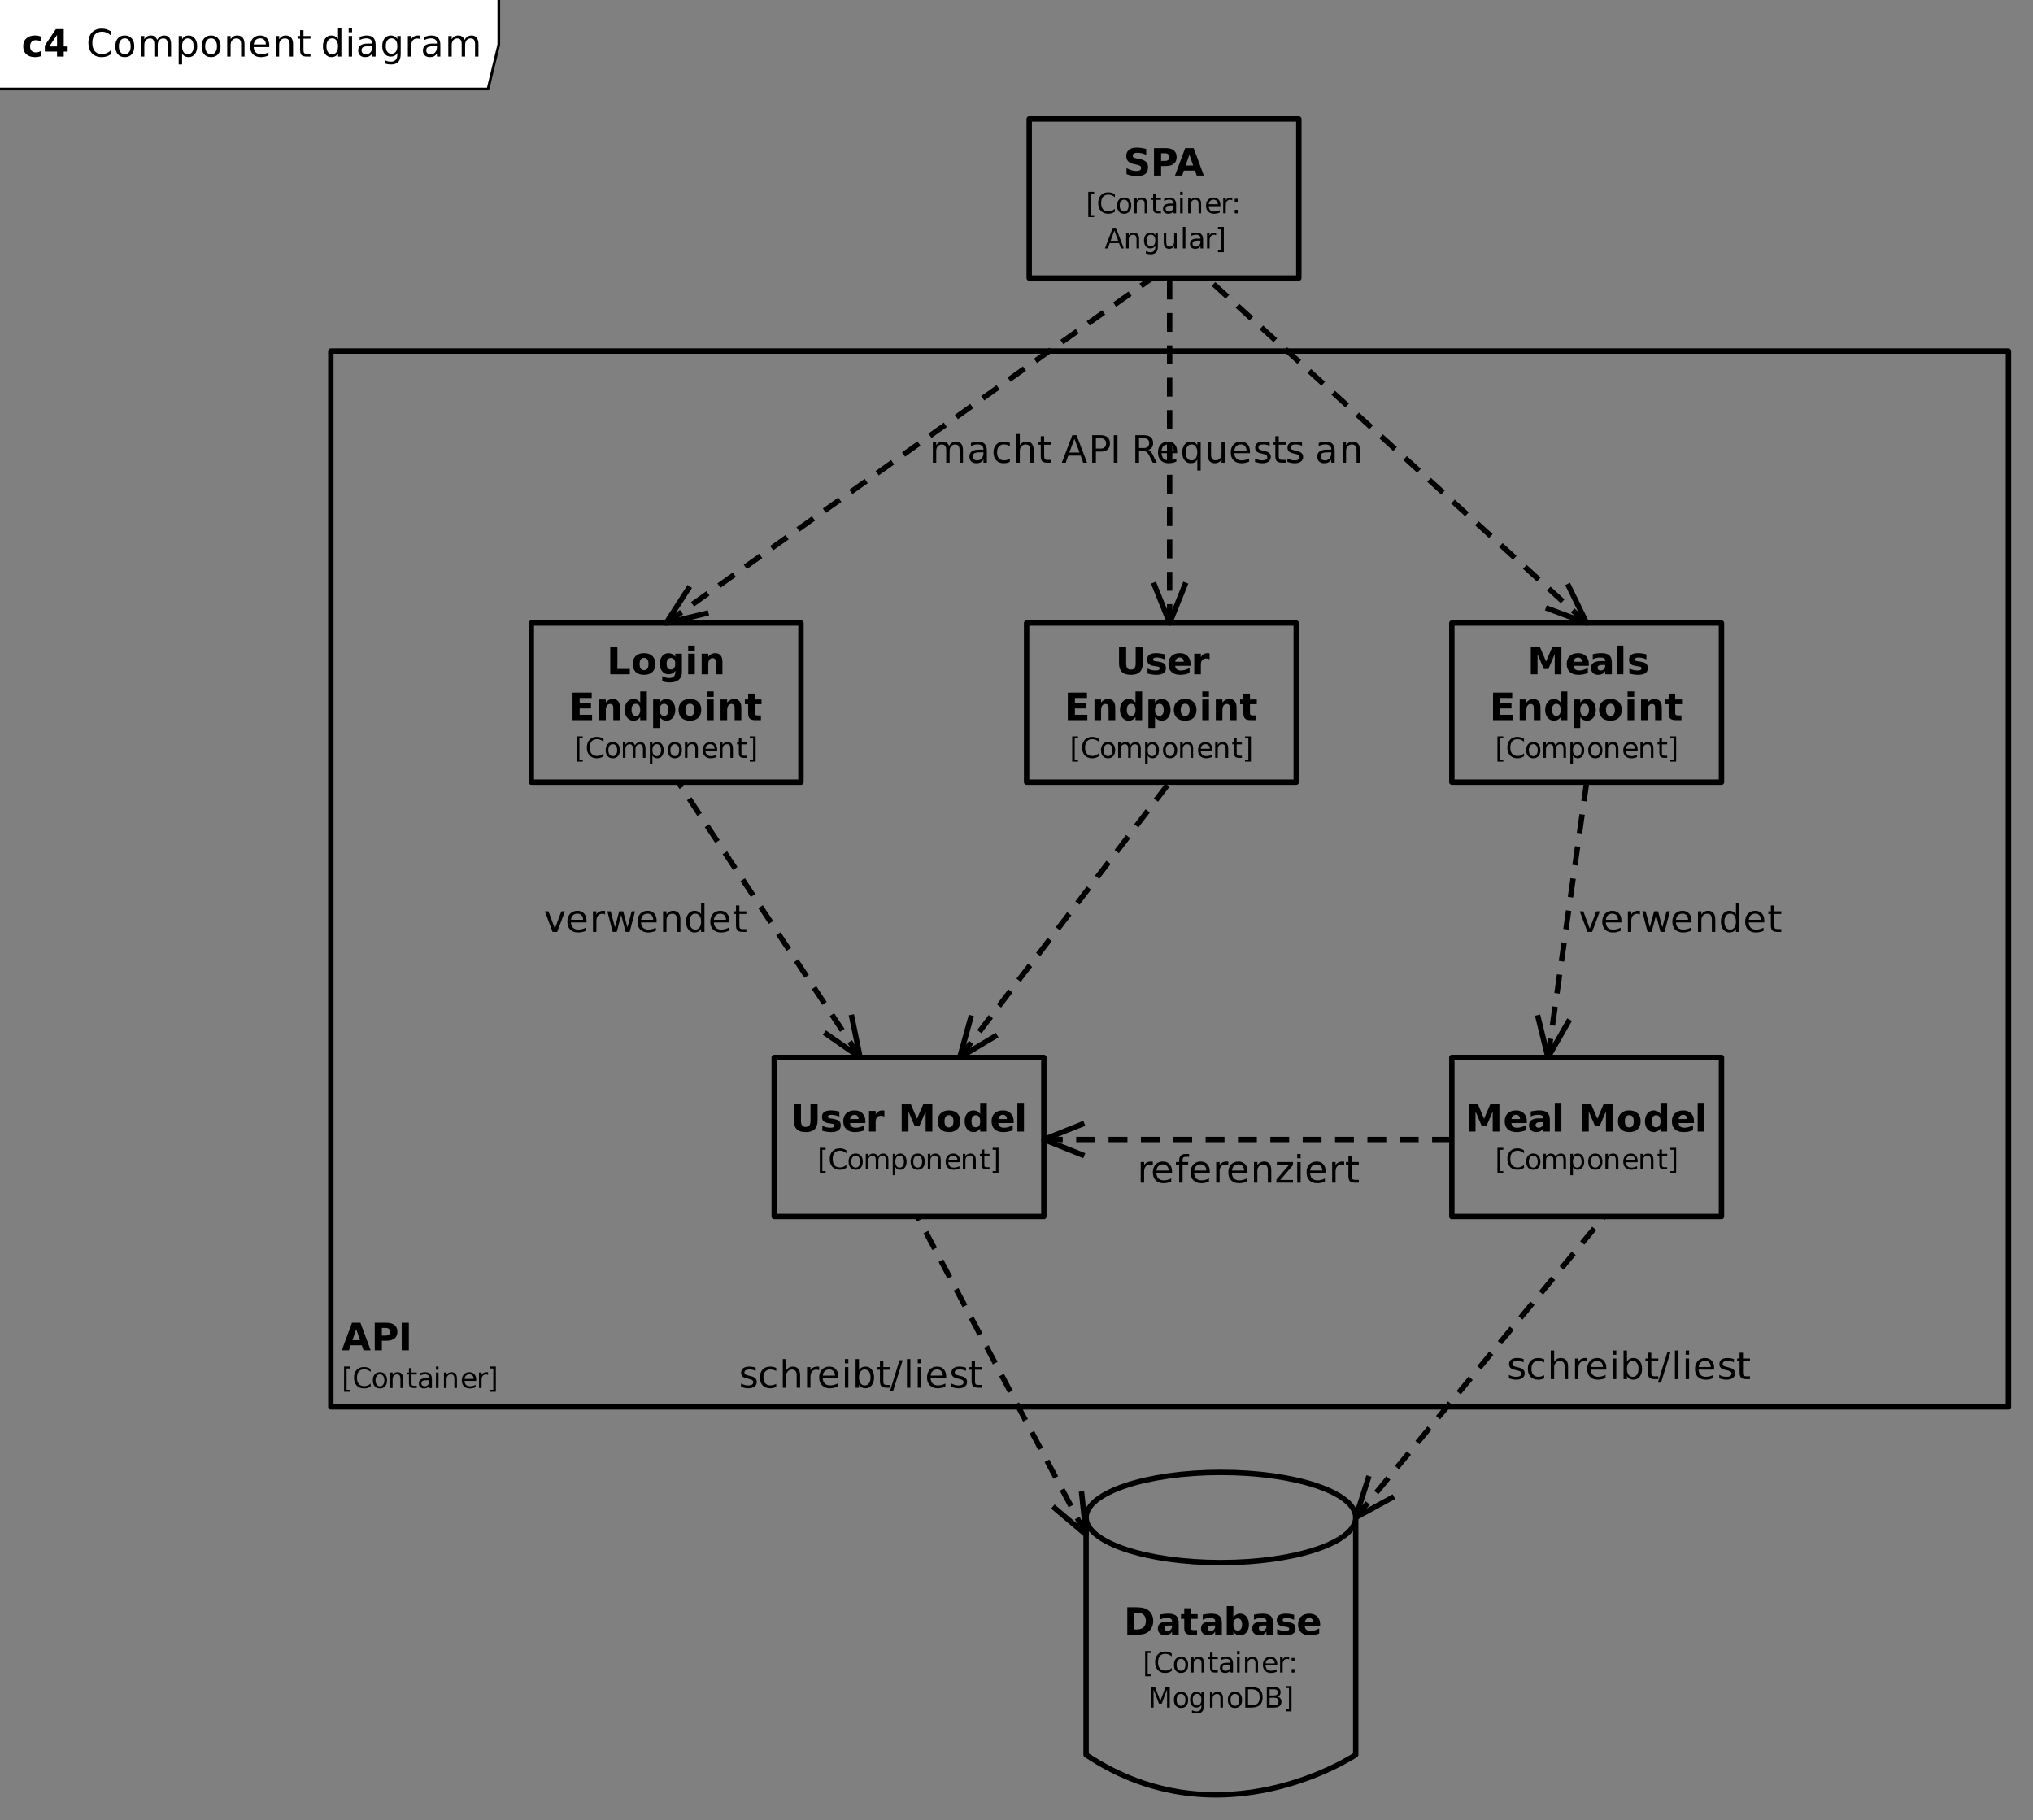 <?xml version="1.0" encoding="UTF-8"?>
<svg xmlns="http://www.w3.org/2000/svg" xmlns:xlink="http://www.w3.org/1999/xlink" width="754" height="675" viewBox="0 0 754 675">
<rect x="0" y="0" width="754" height="675" fill="#808080" stroke="none"/>
<defs>
<g>
<g id="glyph-0-0">
<path d="M 3.922 -8.219 L 3.922 -1.984 L 4.859 -1.984 C 5.93 -1.984 6.75 -2.25 7.312 -2.781 C 7.883 -3.32 8.172 -4.098 8.172 -5.109 C 8.172 -6.117 7.891 -6.891 7.328 -7.422 C 6.766 -7.953 5.941 -8.219 4.859 -8.219 Z M 1.281 -10.203 L 4.062 -10.203 C 5.613 -10.203 6.766 -10.094 7.516 -9.875 C 8.273 -9.656 8.926 -9.281 9.469 -8.75 C 9.945 -8.289 10.301 -7.758 10.531 -7.156 C 10.77 -6.551 10.891 -5.867 10.891 -5.109 C 10.891 -4.336 10.77 -3.648 10.531 -3.047 C 10.301 -2.441 9.945 -1.91 9.469 -1.453 C 8.926 -0.922 8.27 -0.547 7.5 -0.328 C 6.738 -0.109 5.594 0 4.062 0 L 1.281 0 Z M 1.281 -10.203 "/>
</g>
<g id="glyph-0-1">
<path d="M 4.609 -3.453 C 4.098 -3.453 3.711 -3.363 3.453 -3.188 C 3.191 -3.008 3.062 -2.754 3.062 -2.422 C 3.062 -2.109 3.164 -1.863 3.375 -1.688 C 3.582 -1.508 3.875 -1.422 4.25 -1.422 C 4.707 -1.422 5.094 -1.586 5.406 -1.922 C 5.719 -2.254 5.875 -2.672 5.875 -3.172 L 5.875 -3.453 Z M 8.344 -4.375 L 8.344 0 L 5.875 0 L 5.875 -1.141 C 5.551 -0.672 5.18 -0.328 4.766 -0.109 C 4.359 0.098 3.863 0.203 3.281 0.203 C 2.477 0.203 1.832 -0.023 1.344 -0.484 C 0.852 -0.953 0.609 -1.555 0.609 -2.297 C 0.609 -3.191 0.914 -3.848 1.531 -4.266 C 2.145 -4.691 3.113 -4.906 4.438 -4.906 L 5.875 -4.906 L 5.875 -5.094 C 5.875 -5.477 5.723 -5.758 5.422 -5.938 C 5.117 -6.125 4.645 -6.219 4 -6.219 C 3.469 -6.219 2.977 -6.164 2.531 -6.062 C 2.082 -5.957 1.66 -5.797 1.266 -5.578 L 1.266 -7.453 C 1.797 -7.578 2.32 -7.672 2.844 -7.734 C 3.375 -7.805 3.906 -7.844 4.438 -7.844 C 5.82 -7.844 6.816 -7.566 7.422 -7.016 C 8.035 -6.473 8.344 -5.594 8.344 -4.375 Z M 8.344 -4.375 "/>
</g>
<g id="glyph-0-2">
<path d="M 3.844 -9.828 L 3.844 -7.656 L 6.375 -7.656 L 6.375 -5.906 L 3.844 -5.906 L 3.844 -2.656 C 3.844 -2.301 3.91 -2.062 4.047 -1.938 C 4.191 -1.812 4.477 -1.75 4.906 -1.75 L 6.156 -1.75 L 6.156 0 L 4.062 0 C 3.094 0 2.406 -0.195 2 -0.594 C 1.602 -1 1.406 -1.688 1.406 -2.656 L 1.406 -5.906 L 0.188 -5.906 L 0.188 -7.656 L 1.406 -7.656 L 1.406 -9.828 Z M 3.844 -9.828 "/>
</g>
<g id="glyph-0-3">
<path d="M 5.25 -1.578 C 5.77 -1.578 6.164 -1.77 6.438 -2.156 C 6.719 -2.539 6.859 -3.098 6.859 -3.828 C 6.859 -4.555 6.719 -5.109 6.438 -5.484 C 6.164 -5.867 5.77 -6.062 5.25 -6.062 C 4.727 -6.062 4.328 -5.867 4.047 -5.484 C 3.766 -5.098 3.625 -4.547 3.625 -3.828 C 3.625 -3.098 3.766 -2.539 4.047 -2.156 C 4.328 -1.77 4.727 -1.578 5.25 -1.578 Z M 3.625 -6.531 C 3.957 -6.977 4.328 -7.305 4.734 -7.516 C 5.148 -7.734 5.625 -7.844 6.156 -7.844 C 7.102 -7.844 7.879 -7.469 8.484 -6.719 C 9.086 -5.969 9.391 -5.004 9.391 -3.828 C 9.391 -2.641 9.086 -1.672 8.484 -0.922 C 7.879 -0.172 7.102 0.203 6.156 0.203 C 5.625 0.203 5.148 0.098 4.734 -0.109 C 4.328 -0.328 3.957 -0.66 3.625 -1.109 L 3.625 0 L 1.172 0 L 1.172 -10.641 L 3.625 -10.641 Z M 3.625 -6.531 "/>
</g>
<g id="glyph-0-4">
<path d="M 7.156 -7.422 L 7.156 -5.562 C 6.633 -5.781 6.129 -5.941 5.641 -6.047 C 5.148 -6.16 4.691 -6.219 4.266 -6.219 C 3.797 -6.219 3.445 -6.156 3.219 -6.031 C 3 -5.914 2.891 -5.738 2.891 -5.5 C 2.891 -5.301 2.973 -5.148 3.141 -5.047 C 3.305 -4.941 3.613 -4.863 4.062 -4.812 L 4.484 -4.766 C 5.742 -4.598 6.586 -4.332 7.016 -3.969 C 7.453 -3.602 7.672 -3.031 7.672 -2.25 C 7.672 -1.438 7.367 -0.82 6.766 -0.406 C 6.16 0 5.266 0.203 4.078 0.203 C 3.566 0.203 3.039 0.16 2.5 0.078 C 1.969 -0.004 1.414 -0.125 0.844 -0.281 L 0.844 -2.141 C 1.332 -1.898 1.832 -1.719 2.344 -1.594 C 2.852 -1.477 3.375 -1.422 3.906 -1.422 C 4.383 -1.422 4.742 -1.488 4.984 -1.625 C 5.223 -1.758 5.344 -1.957 5.344 -2.219 C 5.344 -2.438 5.258 -2.598 5.094 -2.703 C 4.926 -2.805 4.598 -2.891 4.109 -2.953 L 3.672 -3.016 C 2.578 -3.148 1.812 -3.398 1.375 -3.766 C 0.938 -4.141 0.719 -4.703 0.719 -5.453 C 0.719 -6.266 0.992 -6.863 1.547 -7.25 C 2.109 -7.645 2.961 -7.844 4.109 -7.844 C 4.566 -7.844 5.039 -7.805 5.531 -7.734 C 6.031 -7.672 6.57 -7.566 7.156 -7.422 Z M 7.156 -7.422 "/>
</g>
<g id="glyph-0-5">
<path d="M 8.812 -3.844 L 8.812 -3.156 L 3.094 -3.156 C 3.156 -2.582 3.363 -2.148 3.719 -1.859 C 4.07 -1.566 4.566 -1.422 5.203 -1.422 C 5.723 -1.422 6.254 -1.5 6.797 -1.656 C 7.336 -1.812 7.891 -2.047 8.453 -2.359 L 8.453 -0.469 C 7.879 -0.25 7.301 -0.082 6.719 0.031 C 6.145 0.145 5.566 0.203 4.984 0.203 C 3.598 0.203 2.52 -0.148 1.75 -0.859 C 0.988 -1.566 0.609 -2.555 0.609 -3.828 C 0.609 -5.066 0.984 -6.047 1.734 -6.766 C 2.484 -7.484 3.52 -7.844 4.844 -7.844 C 6.051 -7.844 7.016 -7.477 7.734 -6.75 C 8.453 -6.031 8.812 -5.062 8.812 -3.844 Z M 6.297 -4.656 C 6.297 -5.125 6.16 -5.5 5.891 -5.781 C 5.617 -6.07 5.266 -6.219 4.828 -6.219 C 4.359 -6.219 3.973 -6.082 3.672 -5.812 C 3.379 -5.551 3.195 -5.164 3.125 -4.656 Z M 6.297 -4.656 "/>
</g>
<g id="glyph-0-6">
<path d="M 8.391 -9.891 L 8.391 -7.719 C 7.828 -7.969 7.281 -8.156 6.75 -8.281 C 6.219 -8.414 5.711 -8.484 5.234 -8.484 C 4.609 -8.484 4.145 -8.395 3.844 -8.219 C 3.539 -8.051 3.391 -7.785 3.391 -7.422 C 3.391 -7.141 3.488 -6.922 3.688 -6.766 C 3.895 -6.617 4.266 -6.492 4.797 -6.391 L 5.922 -6.156 C 7.055 -5.926 7.863 -5.578 8.344 -5.109 C 8.82 -4.648 9.062 -3.992 9.062 -3.141 C 9.062 -2.016 8.727 -1.176 8.062 -0.625 C 7.395 -0.07 6.375 0.203 5 0.203 C 4.352 0.203 3.703 0.141 3.047 0.016 C 2.398 -0.109 1.75 -0.289 1.094 -0.531 L 1.094 -2.75 C 1.75 -2.406 2.379 -2.145 2.984 -1.969 C 3.586 -1.789 4.176 -1.703 4.75 -1.703 C 5.32 -1.703 5.758 -1.797 6.062 -1.984 C 6.363 -2.18 6.516 -2.457 6.516 -2.812 C 6.516 -3.133 6.41 -3.379 6.203 -3.547 C 6.004 -3.723 5.594 -3.879 4.969 -4.016 L 3.953 -4.25 C 2.93 -4.469 2.18 -4.816 1.703 -5.297 C 1.234 -5.773 1 -6.414 1 -7.219 C 1 -8.238 1.328 -9.02 1.984 -9.562 C 2.641 -10.113 3.582 -10.391 4.812 -10.391 C 5.375 -10.391 5.953 -10.348 6.547 -10.266 C 7.141 -10.18 7.754 -10.055 8.391 -9.891 Z M 8.391 -9.891 "/>
</g>
<g id="glyph-0-7">
<path d="M 1.281 -10.203 L 5.656 -10.203 C 6.957 -10.203 7.953 -9.914 8.641 -9.344 C 9.336 -8.77 9.688 -7.945 9.688 -6.875 C 9.688 -5.801 9.336 -4.977 8.641 -4.406 C 7.953 -3.832 6.957 -3.547 5.656 -3.547 L 3.922 -3.547 L 3.922 0 L 1.281 0 Z M 3.922 -8.297 L 3.922 -5.453 L 5.375 -5.453 C 5.883 -5.453 6.273 -5.57 6.547 -5.812 C 6.828 -6.062 6.969 -6.414 6.969 -6.875 C 6.969 -7.332 6.828 -7.68 6.547 -7.922 C 6.273 -8.172 5.883 -8.297 5.375 -8.297 Z M 3.922 -8.297 "/>
</g>
<g id="glyph-0-8">
<path d="M 7.484 -1.859 L 3.359 -1.859 L 2.719 0 L 0.062 0 L 3.844 -10.203 L 6.984 -10.203 L 10.766 0 L 8.125 0 Z M 4.016 -3.75 L 6.812 -3.75 L 5.422 -7.812 Z M 4.016 -3.75 "/>
</g>
<g id="glyph-0-9">
<path d="M 1.281 -10.203 L 3.922 -10.203 L 3.922 0 L 1.281 0 Z M 1.281 -10.203 "/>
</g>
<g id="glyph-0-10">
<path d="M 1.281 -10.203 L 3.922 -10.203 L 3.922 -4.094 C 3.922 -3.25 4.055 -2.645 4.328 -2.281 C 4.609 -1.914 5.062 -1.734 5.688 -1.734 C 6.312 -1.734 6.758 -1.914 7.031 -2.281 C 7.312 -2.645 7.453 -3.25 7.453 -4.094 L 7.453 -10.203 L 10.078 -10.203 L 10.078 -4.094 C 10.078 -2.645 9.711 -1.566 8.984 -0.859 C 8.266 -0.148 7.164 0.203 5.688 0.203 C 4.195 0.203 3.086 -0.148 2.359 -0.859 C 1.641 -1.566 1.281 -2.645 1.281 -4.094 Z M 1.281 -10.203 "/>
</g>
<g id="glyph-0-11">
<path d="M 6.859 -5.578 C 6.648 -5.672 6.438 -5.738 6.219 -5.781 C 6.008 -5.832 5.797 -5.859 5.578 -5.859 C 4.953 -5.859 4.469 -5.656 4.125 -5.25 C 3.789 -4.852 3.625 -4.281 3.625 -3.531 L 3.625 0 L 1.172 0 L 1.172 -7.656 L 3.625 -7.656 L 3.625 -6.406 C 3.938 -6.906 4.297 -7.27 4.703 -7.5 C 5.109 -7.727 5.598 -7.844 6.172 -7.844 C 6.254 -7.844 6.344 -7.836 6.438 -7.828 C 6.531 -7.828 6.672 -7.812 6.859 -7.781 Z M 6.859 -5.578 "/>
</g>
<g id="glyph-0-12">
<path d="M 1.281 -10.203 L 8.391 -10.203 L 8.391 -8.219 L 3.922 -8.219 L 3.922 -6.312 L 8.125 -6.312 L 8.125 -4.328 L 3.922 -4.328 L 3.922 -1.984 L 8.531 -1.984 L 8.531 0 L 1.281 0 Z M 1.281 -10.203 "/>
</g>
<g id="glyph-0-13">
<path d="M 8.875 -4.656 L 8.875 0 L 6.406 0 L 6.406 -3.562 C 6.406 -4.227 6.391 -4.688 6.359 -4.938 C 6.336 -5.188 6.289 -5.367 6.219 -5.484 C 6.125 -5.648 5.992 -5.773 5.828 -5.859 C 5.66 -5.953 5.473 -6 5.266 -6 C 4.754 -6 4.352 -5.801 4.062 -5.406 C 3.77 -5.008 3.625 -4.461 3.625 -3.766 L 3.625 0 L 1.172 0 L 1.172 -7.656 L 3.625 -7.656 L 3.625 -6.531 C 3.988 -6.977 4.379 -7.305 4.797 -7.516 C 5.211 -7.734 5.672 -7.844 6.172 -7.844 C 7.055 -7.844 7.727 -7.57 8.188 -7.031 C 8.645 -6.488 8.875 -5.695 8.875 -4.656 Z M 8.875 -4.656 "/>
</g>
<g id="glyph-0-14">
<path d="M 6.391 -6.531 L 6.391 -10.641 L 8.844 -10.641 L 8.844 0 L 6.391 0 L 6.391 -1.109 C 6.047 -0.66 5.672 -0.328 5.266 -0.109 C 4.859 0.098 4.391 0.203 3.859 0.203 C 2.922 0.203 2.145 -0.172 1.531 -0.922 C 0.926 -1.672 0.625 -2.641 0.625 -3.828 C 0.625 -5.004 0.926 -5.969 1.531 -6.719 C 2.145 -7.469 2.922 -7.844 3.859 -7.844 C 4.391 -7.844 4.859 -7.734 5.266 -7.516 C 5.672 -7.305 6.047 -6.977 6.391 -6.531 Z M 4.766 -1.578 C 5.297 -1.578 5.695 -1.77 5.969 -2.156 C 6.25 -2.539 6.391 -3.098 6.391 -3.828 C 6.391 -4.555 6.25 -5.109 5.969 -5.484 C 5.695 -5.867 5.297 -6.062 4.766 -6.062 C 4.254 -6.062 3.859 -5.867 3.578 -5.484 C 3.305 -5.109 3.172 -4.555 3.172 -3.828 C 3.172 -3.098 3.305 -2.539 3.578 -2.156 C 3.859 -1.77 4.254 -1.578 4.766 -1.578 Z M 4.766 -1.578 "/>
</g>
<g id="glyph-0-15">
<path d="M 3.625 -1.109 L 3.625 2.906 L 1.172 2.906 L 1.172 -7.656 L 3.625 -7.656 L 3.625 -6.531 C 3.957 -6.977 4.328 -7.305 4.734 -7.516 C 5.148 -7.734 5.625 -7.844 6.156 -7.844 C 7.102 -7.844 7.879 -7.469 8.484 -6.719 C 9.086 -5.969 9.391 -5.004 9.391 -3.828 C 9.391 -2.641 9.086 -1.672 8.484 -0.922 C 7.879 -0.172 7.102 0.203 6.156 0.203 C 5.625 0.203 5.148 0.098 4.734 -0.109 C 4.328 -0.328 3.957 -0.66 3.625 -1.109 Z M 5.25 -6.062 C 4.727 -6.062 4.328 -5.867 4.047 -5.484 C 3.766 -5.098 3.625 -4.547 3.625 -3.828 C 3.625 -3.098 3.766 -2.539 4.047 -2.156 C 4.328 -1.77 4.727 -1.578 5.25 -1.578 C 5.77 -1.578 6.164 -1.77 6.438 -2.156 C 6.719 -2.539 6.859 -3.098 6.859 -3.828 C 6.859 -4.555 6.719 -5.109 6.438 -5.484 C 6.164 -5.867 5.77 -6.062 5.25 -6.062 Z M 5.25 -6.062 "/>
</g>
<g id="glyph-0-16">
<path d="M 4.812 -6.094 C 4.27 -6.094 3.859 -5.895 3.578 -5.5 C 3.297 -5.113 3.156 -4.555 3.156 -3.828 C 3.156 -3.086 3.297 -2.52 3.578 -2.125 C 3.859 -1.738 4.27 -1.547 4.812 -1.547 C 5.352 -1.547 5.766 -1.738 6.047 -2.125 C 6.328 -2.52 6.469 -3.086 6.469 -3.828 C 6.469 -4.555 6.328 -5.113 6.047 -5.5 C 5.766 -5.895 5.352 -6.094 4.812 -6.094 Z M 4.812 -7.844 C 6.133 -7.844 7.164 -7.484 7.906 -6.766 C 8.645 -6.055 9.016 -5.078 9.016 -3.828 C 9.016 -2.566 8.645 -1.578 7.906 -0.859 C 7.164 -0.148 6.133 0.203 4.812 0.203 C 3.5 0.203 2.469 -0.148 1.719 -0.859 C 0.977 -1.578 0.609 -2.566 0.609 -3.828 C 0.609 -5.078 0.977 -6.055 1.719 -6.766 C 2.469 -7.484 3.5 -7.844 4.812 -7.844 Z M 4.812 -7.844 "/>
</g>
<g id="glyph-0-17">
<path d="M 1.172 -7.656 L 3.625 -7.656 L 3.625 0 L 1.172 0 Z M 1.172 -10.641 L 3.625 -10.641 L 3.625 -8.641 L 1.172 -8.641 Z M 1.172 -10.641 "/>
</g>
<g id="glyph-0-18">
<path d="M 1.281 -10.203 L 3.922 -10.203 L 3.922 -1.984 L 8.531 -1.984 L 8.531 0 L 1.281 0 Z M 1.281 -10.203 "/>
</g>
<g id="glyph-0-19">
<path d="M 6.391 -1.297 C 6.047 -0.848 5.672 -0.52 5.266 -0.312 C 4.859 -0.102 4.391 0 3.859 0 C 2.93 0 2.16 -0.363 1.547 -1.094 C 0.93 -1.832 0.625 -2.773 0.625 -3.922 C 0.625 -5.066 0.93 -6.004 1.547 -6.734 C 2.16 -7.461 2.93 -7.828 3.859 -7.828 C 4.391 -7.828 4.859 -7.723 5.266 -7.516 C 5.672 -7.305 6.047 -6.973 6.391 -6.516 L 6.391 -7.656 L 8.844 -7.656 L 8.844 -0.766 C 8.844 0.461 8.453 1.398 7.672 2.047 C 6.898 2.691 5.773 3.016 4.297 3.016 C 3.816 3.016 3.352 2.977 2.906 2.906 C 2.469 2.832 2.02 2.723 1.562 2.578 L 1.562 0.672 C 1.988 0.922 2.406 1.102 2.812 1.219 C 3.227 1.344 3.645 1.406 4.062 1.406 C 4.863 1.406 5.453 1.227 5.828 0.875 C 6.203 0.52 6.391 -0.023 6.391 -0.766 Z M 4.766 -6.062 C 4.266 -6.062 3.875 -5.875 3.594 -5.5 C 3.312 -5.125 3.172 -4.598 3.172 -3.922 C 3.172 -3.211 3.305 -2.676 3.578 -2.312 C 3.848 -1.957 4.242 -1.781 4.766 -1.781 C 5.273 -1.781 5.672 -1.969 5.953 -2.344 C 6.242 -2.719 6.391 -3.242 6.391 -3.922 C 6.391 -4.598 6.242 -5.125 5.953 -5.5 C 5.672 -5.875 5.273 -6.062 4.766 -6.062 Z M 4.766 -6.062 "/>
</g>
<g id="glyph-0-20">
<path d="M 1.281 -10.203 L 4.641 -10.203 L 6.953 -4.75 L 9.297 -10.203 L 12.641 -10.203 L 12.641 0 L 10.156 0 L 10.156 -7.469 L 7.797 -1.969 L 6.125 -1.969 L 3.781 -7.469 L 3.781 0 L 1.281 0 Z M 1.281 -10.203 "/>
</g>
<g id="glyph-0-21">
<path d="M 1.172 -10.641 L 3.625 -10.641 L 3.625 0 L 1.172 0 Z M 1.172 -10.641 "/>
</g>
<g id="glyph-0-22">
</g>
<g id="glyph-0-23">
<path d="M 7.359 -7.422 L 7.359 -5.422 C 7.023 -5.648 6.691 -5.816 6.359 -5.922 C 6.023 -6.035 5.676 -6.094 5.312 -6.094 C 4.633 -6.094 4.102 -5.891 3.719 -5.484 C 3.344 -5.086 3.156 -4.535 3.156 -3.828 C 3.156 -3.109 3.344 -2.547 3.719 -2.141 C 4.102 -1.742 4.633 -1.547 5.312 -1.547 C 5.695 -1.547 6.062 -1.602 6.406 -1.719 C 6.75 -1.832 7.066 -2.004 7.359 -2.234 L 7.359 -0.219 C 6.973 -0.082 6.582 0.02 6.188 0.094 C 5.801 0.164 5.41 0.203 5.016 0.203 C 3.629 0.203 2.547 -0.148 1.766 -0.859 C 0.992 -1.566 0.609 -2.555 0.609 -3.828 C 0.609 -5.086 0.992 -6.07 1.766 -6.781 C 2.547 -7.488 3.629 -7.844 5.016 -7.844 C 5.41 -7.844 5.801 -7.805 6.188 -7.734 C 6.582 -7.66 6.973 -7.555 7.359 -7.422 Z M 7.359 -7.422 "/>
</g>
<g id="glyph-0-24">
<path d="M 5.156 -8.047 L 2.266 -3.766 L 5.156 -3.766 Z M 4.719 -10.203 L 7.641 -10.203 L 7.641 -3.766 L 9.094 -3.766 L 9.094 -1.859 L 7.641 -1.859 L 7.641 0 L 5.156 0 L 5.156 -1.859 L 0.625 -1.859 L 0.625 -4.109 Z M 4.719 -10.203 "/>
</g>
<g id="glyph-1-0">
<path d="M 0.906 -7.984 L 3.078 -7.984 L 3.078 -7.25 L 1.844 -7.25 L 1.844 0.656 L 3.078 0.656 L 3.078 1.391 L 0.906 1.391 Z M 0.906 -7.984 "/>
</g>
<g id="glyph-1-1">
<path d="M 6.766 -7.062 L 6.766 -5.969 C 6.41 -6.289 6.035 -6.531 5.641 -6.688 C 5.254 -6.852 4.836 -6.938 4.391 -6.938 C 3.516 -6.938 2.844 -6.672 2.375 -6.141 C 1.914 -5.609 1.688 -4.832 1.688 -3.812 C 1.688 -2.812 1.914 -2.039 2.375 -1.5 C 2.844 -0.969 3.516 -0.703 4.391 -0.703 C 4.836 -0.703 5.254 -0.781 5.641 -0.938 C 6.035 -1.102 6.41 -1.348 6.766 -1.672 L 6.766 -0.594 C 6.398 -0.344 6.016 -0.156 5.609 -0.031 C 5.203 0.094 4.773 0.156 4.328 0.156 C 3.172 0.156 2.258 -0.195 1.594 -0.906 C 0.926 -1.625 0.594 -2.594 0.594 -3.812 C 0.594 -5.051 0.926 -6.023 1.594 -6.734 C 2.258 -7.441 3.172 -7.797 4.328 -7.797 C 4.785 -7.797 5.219 -7.734 5.625 -7.609 C 6.031 -7.484 6.41 -7.301 6.766 -7.062 Z M 6.766 -7.062 "/>
</g>
<g id="glyph-1-2">
<path d="M 3.219 -5.078 C 2.707 -5.078 2.305 -4.879 2.016 -4.484 C 1.723 -4.086 1.578 -3.547 1.578 -2.859 C 1.578 -2.172 1.723 -1.629 2.016 -1.234 C 2.305 -0.848 2.707 -0.656 3.219 -0.656 C 3.719 -0.656 4.113 -0.852 4.406 -1.25 C 4.695 -1.645 4.844 -2.18 4.844 -2.859 C 4.844 -3.547 4.695 -4.086 4.406 -4.484 C 4.113 -4.879 3.719 -5.078 3.219 -5.078 Z M 3.219 -5.875 C 4.031 -5.875 4.672 -5.609 5.141 -5.078 C 5.609 -4.547 5.844 -3.805 5.844 -2.859 C 5.844 -1.922 5.609 -1.18 5.141 -0.641 C 4.672 -0.109 4.031 0.156 3.219 0.156 C 2.395 0.156 1.75 -0.109 1.281 -0.641 C 0.812 -1.18 0.578 -1.922 0.578 -2.859 C 0.578 -3.805 0.812 -4.547 1.281 -5.078 C 1.75 -5.609 2.395 -5.875 3.219 -5.875 Z M 3.219 -5.875 "/>
</g>
<g id="glyph-1-3">
<path d="M 5.766 -3.469 L 5.766 0 L 4.812 0 L 4.812 -3.438 C 4.812 -3.977 4.707 -4.383 4.5 -4.656 C 4.289 -4.926 3.973 -5.062 3.547 -5.062 C 3.035 -5.062 2.633 -4.898 2.344 -4.578 C 2.051 -4.254 1.906 -3.812 1.906 -3.25 L 1.906 0 L 0.953 0 L 0.953 -5.75 L 1.906 -5.75 L 1.906 -4.844 C 2.125 -5.195 2.383 -5.457 2.688 -5.625 C 3 -5.789 3.359 -5.875 3.766 -5.875 C 4.422 -5.875 4.914 -5.672 5.25 -5.266 C 5.594 -4.859 5.766 -4.258 5.766 -3.469 Z M 5.766 -3.469 "/>
</g>
<g id="glyph-1-4">
<path d="M 1.922 -7.375 L 1.922 -5.75 L 3.859 -5.75 L 3.859 -5.016 L 1.922 -5.016 L 1.922 -1.891 C 1.922 -1.422 1.984 -1.117 2.109 -0.984 C 2.242 -0.859 2.504 -0.797 2.891 -0.797 L 3.859 -0.797 L 3.859 0 L 2.891 0 C 2.172 0 1.672 -0.133 1.391 -0.406 C 1.109 -0.676 0.969 -1.172 0.969 -1.891 L 0.969 -5.016 L 0.281 -5.016 L 0.281 -5.75 L 0.969 -5.75 L 0.969 -7.375 Z M 1.922 -7.375 "/>
</g>
<g id="glyph-1-5">
<path d="M 3.594 -2.891 C 2.832 -2.891 2.305 -2.801 2.016 -2.625 C 1.723 -2.445 1.578 -2.148 1.578 -1.734 C 1.578 -1.398 1.688 -1.133 1.906 -0.938 C 2.125 -0.738 2.422 -0.641 2.797 -0.641 C 3.328 -0.641 3.75 -0.82 4.062 -1.188 C 4.375 -1.562 4.531 -2.055 4.531 -2.672 L 4.531 -2.891 Z M 5.484 -3.281 L 5.484 0 L 4.531 0 L 4.531 -0.875 C 4.32 -0.52 4.055 -0.258 3.734 -0.094 C 3.41 0.07 3.016 0.156 2.547 0.156 C 1.961 0.156 1.492 -0.008 1.141 -0.344 C 0.797 -0.676 0.625 -1.117 0.625 -1.672 C 0.625 -2.316 0.836 -2.801 1.266 -3.125 C 1.703 -3.457 2.352 -3.625 3.219 -3.625 L 4.531 -3.625 L 4.531 -3.719 C 4.531 -4.156 4.391 -4.488 4.109 -4.719 C 3.828 -4.957 3.426 -5.078 2.906 -5.078 C 2.582 -5.078 2.266 -5.035 1.953 -4.953 C 1.641 -4.879 1.336 -4.766 1.047 -4.609 L 1.047 -5.484 C 1.391 -5.617 1.723 -5.719 2.047 -5.781 C 2.379 -5.844 2.695 -5.875 3 -5.875 C 3.832 -5.875 4.453 -5.66 4.859 -5.234 C 5.273 -4.805 5.484 -4.156 5.484 -3.281 Z M 5.484 -3.281 "/>
</g>
<g id="glyph-1-6">
<path d="M 0.984 -5.75 L 1.938 -5.75 L 1.938 0 L 0.984 0 Z M 0.984 -7.984 L 1.938 -7.984 L 1.938 -6.781 L 0.984 -6.781 Z M 0.984 -7.984 "/>
</g>
<g id="glyph-1-7">
<path d="M 5.906 -3.109 L 5.906 -2.641 L 1.562 -2.641 C 1.602 -1.992 1.797 -1.5 2.141 -1.156 C 2.492 -0.82 2.984 -0.656 3.609 -0.656 C 3.973 -0.656 4.32 -0.695 4.656 -0.781 C 5 -0.875 5.344 -1.008 5.688 -1.188 L 5.688 -0.297 C 5.344 -0.148 4.992 -0.039 4.641 0.031 C 4.285 0.113 3.926 0.156 3.562 0.156 C 2.645 0.156 1.914 -0.109 1.375 -0.641 C 0.844 -1.18 0.578 -1.906 0.578 -2.812 C 0.578 -3.75 0.832 -4.492 1.344 -5.047 C 1.852 -5.598 2.535 -5.875 3.391 -5.875 C 4.16 -5.875 4.77 -5.625 5.219 -5.125 C 5.676 -4.633 5.906 -3.961 5.906 -3.109 Z M 4.953 -3.391 C 4.953 -3.898 4.812 -4.305 4.531 -4.609 C 4.25 -4.922 3.875 -5.078 3.406 -5.078 C 2.875 -5.078 2.453 -4.926 2.141 -4.625 C 1.828 -4.332 1.645 -3.914 1.594 -3.375 Z M 4.953 -3.391 "/>
</g>
<g id="glyph-1-8">
<path d="M 4.312 -4.859 C 4.207 -4.922 4.094 -4.969 3.969 -5 C 3.844 -5.031 3.707 -5.047 3.562 -5.047 C 3.031 -5.047 2.617 -4.867 2.328 -4.516 C 2.047 -4.172 1.906 -3.676 1.906 -3.031 L 1.906 0 L 0.953 0 L 0.953 -5.75 L 1.906 -5.75 L 1.906 -4.844 C 2.102 -5.195 2.359 -5.457 2.672 -5.625 C 2.992 -5.789 3.379 -5.875 3.828 -5.875 C 3.898 -5.875 3.973 -5.867 4.047 -5.859 C 4.129 -5.859 4.219 -5.848 4.312 -5.828 Z M 4.312 -4.859 "/>
</g>
<g id="glyph-1-9">
<path d="M 1.234 -1.297 L 2.312 -1.297 L 2.312 0 L 1.234 0 Z M 1.234 -5.422 L 2.312 -5.422 L 2.312 -4.125 L 1.234 -4.125 Z M 1.234 -5.422 "/>
</g>
<g id="glyph-1-10">
<path d="M 1.031 -7.656 L 2.578 -7.656 L 4.531 -2.453 L 6.484 -7.656 L 8.031 -7.656 L 8.031 0 L 7.031 0 L 7.031 -6.719 L 5.047 -1.469 L 4.016 -1.469 L 2.031 -6.719 L 2.031 0 L 1.031 0 Z M 1.031 -7.656 "/>
</g>
<g id="glyph-1-11">
<path d="M 4.766 -2.938 C 4.766 -3.625 4.625 -4.156 4.344 -4.531 C 4.062 -4.906 3.664 -5.094 3.156 -5.094 C 2.656 -5.094 2.258 -4.906 1.969 -4.531 C 1.688 -4.156 1.547 -3.625 1.547 -2.938 C 1.547 -2.258 1.688 -1.734 1.969 -1.359 C 2.258 -0.984 2.656 -0.797 3.156 -0.797 C 3.664 -0.797 4.062 -0.984 4.344 -1.359 C 4.625 -1.734 4.766 -2.258 4.766 -2.938 Z M 5.719 -0.719 C 5.719 0.258 5.5 0.988 5.062 1.469 C 4.625 1.945 3.957 2.188 3.062 2.188 C 2.727 2.188 2.414 2.16 2.125 2.109 C 1.832 2.055 1.547 1.977 1.266 1.875 L 1.266 0.969 C 1.547 1.113 1.82 1.223 2.094 1.297 C 2.363 1.367 2.641 1.406 2.922 1.406 C 3.535 1.406 3.992 1.242 4.297 0.922 C 4.609 0.598 4.766 0.109 4.766 -0.547 L 4.766 -1.016 C 4.566 -0.672 4.316 -0.414 4.016 -0.25 C 3.711 -0.082 3.348 0 2.922 0 C 2.223 0 1.656 -0.266 1.219 -0.797 C 0.789 -1.336 0.578 -2.051 0.578 -2.938 C 0.578 -3.82 0.789 -4.531 1.219 -5.062 C 1.656 -5.602 2.223 -5.875 2.922 -5.875 C 3.348 -5.875 3.711 -5.789 4.016 -5.625 C 4.316 -5.457 4.566 -5.207 4.766 -4.875 L 4.766 -5.75 L 5.719 -5.75 Z M 5.719 -0.719 "/>
</g>
<g id="glyph-1-12">
<path d="M 2.062 -6.797 L 2.062 -0.844 L 3.312 -0.844 C 4.375 -0.844 5.148 -1.082 5.641 -1.562 C 6.129 -2.039 6.375 -2.797 6.375 -3.828 C 6.375 -4.859 6.129 -5.609 5.641 -6.078 C 5.148 -6.555 4.375 -6.797 3.312 -6.797 Z M 1.031 -7.656 L 3.156 -7.656 C 4.645 -7.656 5.734 -7.344 6.422 -6.719 C 7.117 -6.102 7.469 -5.141 7.469 -3.828 C 7.469 -2.516 7.117 -1.547 6.422 -0.922 C 5.723 -0.305 4.633 0 3.156 0 L 1.031 0 Z M 1.031 -7.656 "/>
</g>
<g id="glyph-1-13">
<path d="M 2.062 -3.656 L 2.062 -0.844 L 3.734 -0.844 C 4.285 -0.844 4.695 -0.957 4.969 -1.188 C 5.238 -1.426 5.375 -1.781 5.375 -2.25 C 5.375 -2.727 5.238 -3.082 4.969 -3.312 C 4.695 -3.539 4.285 -3.656 3.734 -3.656 Z M 2.062 -6.797 L 2.062 -4.5 L 3.594 -4.5 C 4.102 -4.5 4.477 -4.594 4.719 -4.781 C 4.969 -4.969 5.094 -5.258 5.094 -5.656 C 5.094 -6.039 4.969 -6.328 4.719 -6.516 C 4.477 -6.703 4.102 -6.797 3.594 -6.797 Z M 1.031 -7.656 L 3.672 -7.656 C 4.461 -7.656 5.07 -7.488 5.5 -7.156 C 5.926 -6.832 6.141 -6.367 6.141 -5.766 C 6.141 -5.297 6.031 -4.922 5.812 -4.641 C 5.594 -4.367 5.27 -4.195 4.844 -4.125 C 5.352 -4.02 5.75 -3.789 6.031 -3.438 C 6.312 -3.094 6.453 -2.66 6.453 -2.141 C 6.453 -1.461 6.219 -0.938 5.75 -0.562 C 5.289 -0.188 4.633 0 3.781 0 L 1.031 0 Z M 1.031 -7.656 "/>
</g>
<g id="glyph-1-14">
<path d="M 3.188 -7.984 L 3.188 1.391 L 1.016 1.391 L 1.016 0.656 L 2.25 0.656 L 2.25 -7.25 L 1.016 -7.25 L 1.016 -7.984 Z M 3.188 -7.984 "/>
</g>
<g id="glyph-1-15">
<path d="M 3.594 -6.641 L 2.188 -2.828 L 5 -2.828 Z M 3 -7.656 L 4.172 -7.656 L 7.094 0 L 6.016 0 L 5.328 -1.969 L 1.875 -1.969 L 1.172 0 L 0.078 0 Z M 3 -7.656 "/>
</g>
<g id="glyph-1-16">
<path d="M 0.891 -2.266 L 0.891 -5.75 L 1.828 -5.75 L 1.828 -2.297 C 1.828 -1.754 1.93 -1.348 2.141 -1.078 C 2.359 -0.805 2.68 -0.672 3.109 -0.672 C 3.617 -0.672 4.02 -0.832 4.312 -1.156 C 4.613 -1.477 4.766 -1.922 4.766 -2.484 L 4.766 -5.75 L 5.703 -5.75 L 5.703 0 L 4.766 0 L 4.766 -0.875 C 4.535 -0.531 4.266 -0.27 3.953 -0.094 C 3.648 0.07 3.301 0.156 2.906 0.156 C 2.25 0.156 1.75 -0.047 1.406 -0.453 C 1.062 -0.867 0.891 -1.473 0.891 -2.266 Z M 3.266 -5.875 Z M 3.266 -5.875 "/>
</g>
<g id="glyph-1-17">
<path d="M 0.984 -7.984 L 1.938 -7.984 L 1.938 0 L 0.984 0 Z M 0.984 -7.984 "/>
</g>
<g id="glyph-1-18">
<path d="M 5.453 -4.641 C 5.691 -5.066 5.973 -5.379 6.297 -5.578 C 6.629 -5.773 7.02 -5.875 7.469 -5.875 C 8.062 -5.875 8.52 -5.664 8.844 -5.25 C 9.176 -4.832 9.344 -4.238 9.344 -3.469 L 9.344 0 L 8.391 0 L 8.391 -3.438 C 8.391 -3.988 8.289 -4.395 8.094 -4.656 C 7.895 -4.926 7.598 -5.062 7.203 -5.062 C 6.711 -5.062 6.328 -4.898 6.047 -4.578 C 5.766 -4.254 5.625 -3.812 5.625 -3.25 L 5.625 0 L 4.672 0 L 4.672 -3.438 C 4.672 -3.988 4.57 -4.395 4.375 -4.656 C 4.188 -4.926 3.883 -5.062 3.469 -5.062 C 2.988 -5.062 2.609 -4.895 2.328 -4.562 C 2.047 -4.238 1.906 -3.801 1.906 -3.25 L 1.906 0 L 0.953 0 L 0.953 -5.75 L 1.906 -5.75 L 1.906 -4.844 C 2.113 -5.195 2.367 -5.457 2.672 -5.625 C 2.973 -5.789 3.332 -5.875 3.75 -5.875 C 4.164 -5.875 4.52 -5.77 4.812 -5.562 C 5.102 -5.352 5.316 -5.047 5.453 -4.641 Z M 5.453 -4.641 "/>
</g>
<g id="glyph-1-19">
<path d="M 1.906 -0.859 L 1.906 2.188 L 0.953 2.188 L 0.953 -5.75 L 1.906 -5.75 L 1.906 -4.875 C 2.102 -5.219 2.352 -5.469 2.656 -5.625 C 2.957 -5.789 3.316 -5.875 3.734 -5.875 C 4.43 -5.875 5 -5.598 5.438 -5.047 C 5.875 -4.492 6.094 -3.766 6.094 -2.859 C 6.094 -1.961 5.875 -1.234 5.438 -0.672 C 5 -0.117 4.43 0.156 3.734 0.156 C 3.316 0.156 2.957 0.07 2.656 -0.094 C 2.352 -0.258 2.102 -0.516 1.906 -0.859 Z M 5.109 -2.859 C 5.109 -3.555 4.961 -4.102 4.672 -4.5 C 4.391 -4.895 4 -5.094 3.5 -5.094 C 3.008 -5.094 2.617 -4.895 2.328 -4.5 C 2.047 -4.102 1.906 -3.555 1.906 -2.859 C 1.906 -2.172 2.047 -1.629 2.328 -1.234 C 2.617 -0.836 3.008 -0.641 3.5 -0.641 C 4 -0.641 4.391 -0.836 4.672 -1.234 C 4.961 -1.629 5.109 -2.172 5.109 -2.859 Z M 5.109 -2.859 "/>
</g>
<g id="glyph-2-0">
<path d="M 6.203 -7.438 L 6.203 -6.234 C 5.848 -6.422 5.477 -6.555 5.094 -6.641 C 4.707 -6.734 4.312 -6.781 3.906 -6.781 C 3.281 -6.781 2.812 -6.688 2.5 -6.5 C 2.188 -6.312 2.031 -6.023 2.031 -5.641 C 2.031 -5.348 2.141 -5.117 2.359 -4.953 C 2.586 -4.785 3.039 -4.629 3.719 -4.484 L 4.141 -4.375 C 5.035 -4.188 5.672 -3.914 6.047 -3.562 C 6.422 -3.219 6.609 -2.734 6.609 -2.109 C 6.609 -1.398 6.328 -0.836 5.766 -0.422 C 5.203 -0.004 4.43 0.203 3.453 0.203 C 3.035 0.203 2.602 0.16 2.156 0.078 C 1.719 -0.004 1.254 -0.125 0.766 -0.281 L 0.766 -1.578 C 1.223 -1.336 1.676 -1.156 2.125 -1.031 C 2.582 -0.914 3.031 -0.859 3.469 -0.859 C 4.062 -0.859 4.516 -0.957 4.828 -1.156 C 5.148 -1.363 5.312 -1.648 5.312 -2.016 C 5.312 -2.359 5.195 -2.617 4.969 -2.797 C 4.738 -2.984 4.234 -3.16 3.453 -3.328 L 3.016 -3.438 C 2.242 -3.594 1.68 -3.844 1.328 -4.188 C 0.984 -4.531 0.812 -4.992 0.812 -5.578 C 0.812 -6.305 1.066 -6.863 1.578 -7.25 C 2.086 -7.645 2.812 -7.844 3.75 -7.844 C 4.219 -7.844 4.656 -7.805 5.062 -7.734 C 5.477 -7.672 5.859 -7.57 6.203 -7.438 Z M 6.203 -7.438 "/>
</g>
<g id="glyph-2-1">
<path d="M 6.828 -7.359 L 6.828 -6.188 C 6.473 -6.383 6.113 -6.531 5.75 -6.625 C 5.395 -6.727 5.035 -6.781 4.672 -6.781 C 3.859 -6.781 3.223 -6.52 2.766 -6 C 2.316 -5.477 2.094 -4.754 2.094 -3.828 C 2.094 -2.891 2.316 -2.16 2.766 -1.641 C 3.223 -1.129 3.859 -0.875 4.672 -0.875 C 5.035 -0.875 5.395 -0.922 5.75 -1.016 C 6.113 -1.109 6.473 -1.254 6.828 -1.453 L 6.828 -0.297 C 6.473 -0.129 6.109 -0.004 5.734 0.078 C 5.359 0.16 4.961 0.203 4.547 0.203 C 3.391 0.203 2.469 -0.156 1.781 -0.875 C 1.102 -1.602 0.766 -2.586 0.766 -3.828 C 0.766 -5.066 1.109 -6.047 1.797 -6.766 C 2.484 -7.484 3.426 -7.844 4.625 -7.844 C 5.008 -7.844 5.383 -7.801 5.75 -7.719 C 6.125 -7.645 6.484 -7.523 6.828 -7.359 Z M 6.828 -7.359 "/>
</g>
<g id="glyph-2-2">
<path d="M 7.688 -4.625 L 7.688 0 L 6.422 0 L 6.422 -4.578 C 6.422 -5.305 6.281 -5.848 6 -6.203 C 5.719 -6.566 5.297 -6.75 4.734 -6.75 C 4.055 -6.75 3.52 -6.531 3.125 -6.094 C 2.727 -5.664 2.531 -5.078 2.531 -4.328 L 2.531 0 L 1.266 0 L 1.266 -10.641 L 2.531 -10.641 L 2.531 -6.469 C 2.832 -6.926 3.188 -7.27 3.594 -7.5 C 4.008 -7.727 4.484 -7.844 5.016 -7.844 C 5.891 -7.844 6.551 -7.566 7 -7.016 C 7.457 -6.473 7.688 -5.676 7.688 -4.625 Z M 7.688 -4.625 "/>
</g>
<g id="glyph-2-3">
<path d="M 5.75 -6.484 C 5.613 -6.566 5.461 -6.625 5.297 -6.656 C 5.129 -6.695 4.945 -6.719 4.75 -6.719 C 4.031 -6.719 3.477 -6.484 3.094 -6.016 C 2.719 -5.555 2.531 -4.895 2.531 -4.031 L 2.531 0 L 1.266 0 L 1.266 -7.656 L 2.531 -7.656 L 2.531 -6.469 C 2.801 -6.938 3.145 -7.281 3.562 -7.5 C 3.988 -7.727 4.504 -7.844 5.109 -7.844 C 5.203 -7.844 5.301 -7.836 5.406 -7.828 C 5.508 -7.816 5.625 -7.797 5.75 -7.766 Z M 5.75 -6.484 "/>
</g>
<g id="glyph-2-4">
<path d="M 7.875 -4.141 L 7.875 -3.531 L 2.078 -3.531 C 2.141 -2.664 2.398 -2.004 2.859 -1.547 C 3.328 -1.098 3.977 -0.875 4.812 -0.875 C 5.301 -0.875 5.77 -0.93 6.219 -1.047 C 6.676 -1.16 7.129 -1.336 7.578 -1.578 L 7.578 -0.391 C 7.117 -0.203 6.648 -0.055 6.172 0.047 C 5.703 0.148 5.227 0.203 4.75 0.203 C 3.52 0.203 2.547 -0.148 1.828 -0.859 C 1.117 -1.578 0.766 -2.539 0.766 -3.75 C 0.766 -5.008 1.102 -6.004 1.781 -6.734 C 2.457 -7.473 3.375 -7.844 4.531 -7.844 C 5.562 -7.844 6.375 -7.508 6.969 -6.844 C 7.57 -6.188 7.875 -5.285 7.875 -4.141 Z M 6.609 -4.516 C 6.598 -5.203 6.406 -5.75 6.031 -6.156 C 5.656 -6.57 5.16 -6.781 4.547 -6.781 C 3.836 -6.781 3.27 -6.578 2.844 -6.172 C 2.426 -5.773 2.188 -5.219 2.125 -4.5 Z M 6.609 -4.516 "/>
</g>
<g id="glyph-2-5">
<path d="M 1.312 -7.656 L 2.578 -7.656 L 2.578 0 L 1.312 0 Z M 1.312 -10.641 L 2.578 -10.641 L 2.578 -9.047 L 1.312 -9.047 Z M 1.312 -10.641 "/>
</g>
<g id="glyph-2-6">
<path d="M 6.812 -3.828 C 6.812 -4.742 6.617 -5.461 6.234 -5.984 C 5.859 -6.516 5.336 -6.781 4.672 -6.781 C 4.004 -6.781 3.477 -6.516 3.094 -5.984 C 2.719 -5.461 2.531 -4.742 2.531 -3.828 C 2.531 -2.898 2.719 -2.172 3.094 -1.641 C 3.477 -1.117 4.004 -0.859 4.672 -0.859 C 5.336 -0.859 5.859 -1.117 6.234 -1.641 C 6.617 -2.172 6.812 -2.898 6.812 -3.828 Z M 2.531 -6.5 C 2.801 -6.945 3.133 -7.281 3.531 -7.5 C 3.938 -7.727 4.422 -7.844 4.984 -7.844 C 5.91 -7.844 6.664 -7.473 7.25 -6.734 C 7.832 -5.992 8.125 -5.023 8.125 -3.828 C 8.125 -2.617 7.832 -1.645 7.25 -0.906 C 6.664 -0.164 5.91 0.203 4.984 0.203 C 4.422 0.203 3.938 0.094 3.531 -0.125 C 3.133 -0.352 2.801 -0.695 2.531 -1.156 L 2.531 0 L 1.266 0 L 1.266 -10.641 L 2.531 -10.641 Z M 2.531 -6.5 "/>
</g>
<g id="glyph-2-7">
<path d="M 2.562 -9.828 L 2.562 -7.656 L 5.156 -7.656 L 5.156 -6.672 L 2.562 -6.672 L 2.562 -2.516 C 2.562 -1.898 2.645 -1.5 2.812 -1.312 C 2.988 -1.133 3.336 -1.047 3.859 -1.047 L 5.156 -1.047 L 5.156 0 L 3.859 0 C 2.891 0 2.219 -0.18 1.844 -0.547 C 1.477 -0.91 1.297 -1.566 1.297 -2.516 L 1.297 -6.672 L 0.375 -6.672 L 0.375 -7.656 L 1.297 -7.656 L 1.297 -9.828 Z M 2.562 -9.828 "/>
</g>
<g id="glyph-2-8">
<path d="M 3.562 -10.203 L 4.719 -10.203 L 1.156 1.297 L 0 1.297 Z M 3.562 -10.203 "/>
</g>
<g id="glyph-2-9">
<path d="M 1.312 -10.641 L 2.578 -10.641 L 2.578 0 L 1.312 0 Z M 1.312 -10.641 "/>
</g>
<g id="glyph-2-10">
<path d="M 0.422 -7.656 L 1.75 -7.656 L 4.141 -1.234 L 6.531 -7.656 L 7.875 -7.656 L 5 0 L 3.281 0 Z M 0.422 -7.656 "/>
</g>
<g id="glyph-2-11">
<path d="M 0.594 -7.656 L 1.844 -7.656 L 3.422 -1.688 L 4.984 -7.656 L 6.469 -7.656 L 8.047 -1.688 L 9.609 -7.656 L 10.859 -7.656 L 8.859 0 L 7.375 0 L 5.734 -6.281 L 4.078 0 L 2.594 0 Z M 0.594 -7.656 "/>
</g>
<g id="glyph-2-12">
<path d="M 7.688 -4.625 L 7.688 0 L 6.422 0 L 6.422 -4.578 C 6.422 -5.305 6.281 -5.848 6 -6.203 C 5.719 -6.566 5.297 -6.75 4.734 -6.75 C 4.055 -6.75 3.52 -6.531 3.125 -6.094 C 2.727 -5.664 2.531 -5.078 2.531 -4.328 L 2.531 0 L 1.266 0 L 1.266 -7.656 L 2.531 -7.656 L 2.531 -6.469 C 2.832 -6.926 3.188 -7.27 3.594 -7.5 C 4.008 -7.727 4.484 -7.844 5.016 -7.844 C 5.891 -7.844 6.551 -7.566 7 -7.016 C 7.457 -6.473 7.688 -5.676 7.688 -4.625 Z M 7.688 -4.625 "/>
</g>
<g id="glyph-2-13">
<path d="M 6.359 -6.5 L 6.359 -10.641 L 7.609 -10.641 L 7.609 0 L 6.359 0 L 6.359 -1.156 C 6.098 -0.695 5.766 -0.352 5.359 -0.125 C 4.953 0.094 4.469 0.203 3.906 0.203 C 2.977 0.203 2.223 -0.164 1.641 -0.906 C 1.055 -1.645 0.766 -2.617 0.766 -3.828 C 0.766 -5.023 1.055 -5.992 1.641 -6.734 C 2.223 -7.473 2.977 -7.844 3.906 -7.844 C 4.469 -7.844 4.953 -7.727 5.359 -7.5 C 5.766 -7.281 6.098 -6.945 6.359 -6.5 Z M 2.078 -3.828 C 2.078 -2.898 2.266 -2.172 2.641 -1.641 C 3.023 -1.117 3.551 -0.859 4.219 -0.859 C 4.875 -0.859 5.395 -1.117 5.781 -1.641 C 6.164 -2.172 6.359 -2.898 6.359 -3.828 C 6.359 -4.742 6.164 -5.461 5.781 -5.984 C 5.395 -6.516 4.875 -6.781 4.219 -6.781 C 3.551 -6.781 3.023 -6.516 2.641 -5.984 C 2.266 -5.461 2.078 -4.742 2.078 -3.828 Z M 2.078 -3.828 "/>
</g>
<g id="glyph-2-14">
<path d="M 5.203 -10.641 L 5.203 -9.594 L 4 -9.594 C 3.539 -9.594 3.223 -9.5 3.047 -9.312 C 2.879 -9.133 2.797 -8.805 2.797 -8.328 L 2.797 -7.656 L 4.859 -7.656 L 4.859 -6.672 L 2.797 -6.672 L 2.797 0 L 1.531 0 L 1.531 -6.672 L 0.328 -6.672 L 0.328 -7.656 L 1.531 -7.656 L 1.531 -8.188 C 1.531 -9.039 1.727 -9.66 2.125 -10.047 C 2.52 -10.441 3.145 -10.641 4 -10.641 Z M 5.203 -10.641 "/>
</g>
<g id="glyph-2-15">
<path d="M 0.766 -7.656 L 6.75 -7.656 L 6.75 -6.516 L 2.016 -1 L 6.75 -1 L 6.75 0 L 0.609 0 L 0.609 -1.156 L 5.328 -6.656 L 0.766 -6.656 Z M 0.766 -7.656 "/>
</g>
<g id="glyph-2-16">
<path d="M 7.281 -6.188 C 7.594 -6.75 7.969 -7.164 8.406 -7.438 C 8.844 -7.707 9.359 -7.844 9.953 -7.844 C 10.754 -7.844 11.367 -7.562 11.797 -7 C 12.234 -6.445 12.453 -5.656 12.453 -4.625 L 12.453 0 L 11.188 0 L 11.188 -4.578 C 11.188 -5.316 11.055 -5.863 10.797 -6.219 C 10.535 -6.57 10.141 -6.75 9.609 -6.75 C 8.953 -6.75 8.438 -6.531 8.062 -6.094 C 7.688 -5.664 7.5 -5.078 7.5 -4.328 L 7.5 0 L 6.234 0 L 6.234 -4.578 C 6.234 -5.316 6.102 -5.863 5.844 -6.219 C 5.582 -6.57 5.18 -6.75 4.641 -6.75 C 3.992 -6.75 3.477 -6.531 3.094 -6.094 C 2.719 -5.656 2.531 -5.066 2.531 -4.328 L 2.531 0 L 1.266 0 L 1.266 -7.656 L 2.531 -7.656 L 2.531 -6.469 C 2.82 -6.938 3.164 -7.281 3.562 -7.5 C 3.969 -7.727 4.445 -7.844 5 -7.844 C 5.551 -7.844 6.02 -7.703 6.406 -7.422 C 6.801 -7.141 7.094 -6.727 7.281 -6.188 Z M 7.281 -6.188 "/>
</g>
<g id="glyph-2-17">
<path d="M 4.797 -3.844 C 3.785 -3.844 3.082 -3.727 2.688 -3.5 C 2.289 -3.27 2.094 -2.875 2.094 -2.312 C 2.094 -1.863 2.238 -1.508 2.531 -1.25 C 2.832 -0.988 3.234 -0.859 3.734 -0.859 C 4.43 -0.859 4.988 -1.102 5.406 -1.594 C 5.832 -2.094 6.047 -2.75 6.047 -3.562 L 6.047 -3.844 Z M 7.312 -4.375 L 7.312 0 L 6.047 0 L 6.047 -1.156 C 5.766 -0.695 5.406 -0.352 4.969 -0.125 C 4.539 0.094 4.02 0.203 3.406 0.203 C 2.625 0.203 2 -0.016 1.531 -0.453 C 1.07 -0.898 0.844 -1.492 0.844 -2.234 C 0.844 -3.086 1.129 -3.734 1.703 -4.172 C 2.285 -4.609 3.145 -4.828 4.281 -4.828 L 6.047 -4.828 L 6.047 -4.953 C 6.047 -5.535 5.852 -5.984 5.469 -6.297 C 5.094 -6.617 4.562 -6.781 3.875 -6.781 C 3.438 -6.781 3.008 -6.723 2.594 -6.609 C 2.176 -6.504 1.781 -6.348 1.406 -6.141 L 1.406 -7.312 C 1.863 -7.488 2.305 -7.617 2.734 -7.703 C 3.172 -7.797 3.594 -7.844 4 -7.844 C 5.113 -7.844 5.941 -7.555 6.484 -6.984 C 7.035 -6.41 7.312 -5.539 7.312 -4.375 Z M 7.312 -4.375 "/>
</g>
<g id="glyph-2-18">
</g>
<g id="glyph-2-19">
<path d="M 4.781 -8.844 L 2.906 -3.766 L 6.672 -3.766 Z M 4 -10.203 L 5.578 -10.203 L 9.469 0 L 8.031 0 L 7.094 -2.625 L 2.5 -2.625 L 1.562 0 L 0.109 0 Z M 4 -10.203 "/>
</g>
<g id="glyph-2-20">
<path d="M 2.75 -9.078 L 2.75 -5.234 L 4.484 -5.234 C 5.129 -5.234 5.629 -5.398 5.984 -5.734 C 6.336 -6.066 6.516 -6.539 6.516 -7.156 C 6.516 -7.77 6.336 -8.242 5.984 -8.578 C 5.629 -8.91 5.129 -9.078 4.484 -9.078 Z M 1.375 -10.203 L 4.484 -10.203 C 5.629 -10.203 6.492 -9.941 7.078 -9.422 C 7.672 -8.91 7.969 -8.156 7.969 -7.156 C 7.969 -6.145 7.672 -5.383 7.078 -4.875 C 6.492 -4.363 5.629 -4.109 4.484 -4.109 L 2.75 -4.109 L 2.75 0 L 1.375 0 Z M 1.375 -10.203 "/>
</g>
<g id="glyph-2-21">
<path d="M 1.375 -10.203 L 2.75 -10.203 L 2.75 0 L 1.375 0 Z M 1.375 -10.203 "/>
</g>
<g id="glyph-2-22">
<path d="M 6.219 -4.781 C 6.508 -4.688 6.797 -4.473 7.078 -4.141 C 7.359 -3.816 7.641 -3.367 7.922 -2.797 L 9.328 0 L 7.844 0 L 6.531 -2.625 C 6.195 -3.301 5.867 -3.75 5.547 -3.969 C 5.234 -4.195 4.805 -4.312 4.266 -4.312 L 2.75 -4.312 L 2.75 0 L 1.375 0 L 1.375 -10.203 L 4.484 -10.203 C 5.648 -10.203 6.52 -9.957 7.094 -9.469 C 7.676 -8.988 7.969 -8.254 7.969 -7.266 C 7.969 -6.617 7.816 -6.082 7.516 -5.656 C 7.211 -5.238 6.781 -4.945 6.219 -4.781 Z M 2.75 -9.078 L 2.75 -5.453 L 4.484 -5.453 C 5.148 -5.453 5.656 -5.602 6 -5.906 C 6.344 -6.219 6.516 -6.672 6.516 -7.266 C 6.516 -7.859 6.344 -8.305 6 -8.609 C 5.656 -8.922 5.148 -9.078 4.484 -9.078 Z M 2.75 -9.078 "/>
</g>
<g id="glyph-2-23">
<path d="M 2.078 -3.828 C 2.078 -2.898 2.266 -2.172 2.641 -1.641 C 3.023 -1.117 3.551 -0.859 4.219 -0.859 C 4.875 -0.859 5.395 -1.117 5.781 -1.641 C 6.164 -2.172 6.359 -2.898 6.359 -3.828 C 6.359 -4.742 6.164 -5.461 5.781 -5.984 C 5.395 -6.516 4.875 -6.781 4.219 -6.781 C 3.551 -6.781 3.023 -6.516 2.641 -5.984 C 2.266 -5.461 2.078 -4.742 2.078 -3.828 Z M 6.359 -1.156 C 6.098 -0.695 5.766 -0.352 5.359 -0.125 C 4.953 0.094 4.469 0.203 3.906 0.203 C 2.977 0.203 2.223 -0.164 1.641 -0.906 C 1.055 -1.645 0.766 -2.617 0.766 -3.828 C 0.766 -5.023 1.055 -5.992 1.641 -6.734 C 2.223 -7.473 2.977 -7.844 3.906 -7.844 C 4.469 -7.844 4.953 -7.727 5.359 -7.5 C 5.766 -7.281 6.098 -6.945 6.359 -6.5 L 6.359 -7.656 L 7.609 -7.656 L 7.609 2.906 L 6.359 2.906 Z M 6.359 -1.156 "/>
</g>
<g id="glyph-2-24">
<path d="M 1.188 -3.016 L 1.188 -7.656 L 2.453 -7.656 L 2.453 -3.062 C 2.453 -2.344 2.594 -1.801 2.875 -1.438 C 3.156 -1.07 3.578 -0.891 4.141 -0.891 C 4.816 -0.891 5.352 -1.102 5.75 -1.531 C 6.145 -1.969 6.344 -2.562 6.344 -3.312 L 6.344 -7.656 L 7.609 -7.656 L 7.609 0 L 6.344 0 L 6.344 -1.172 C 6.039 -0.711 5.688 -0.367 5.281 -0.141 C 4.875 0.086 4.406 0.203 3.875 0.203 C 3 0.203 2.332 -0.066 1.875 -0.609 C 1.414 -1.16 1.188 -1.961 1.188 -3.016 Z M 4.359 -7.844 Z M 4.359 -7.844 "/>
</g>
<g id="glyph-2-25">
<path d="M 9.016 -9.422 L 9.016 -7.969 C 8.547 -8.395 8.047 -8.711 7.516 -8.922 C 6.992 -9.141 6.441 -9.25 5.859 -9.25 C 4.691 -9.25 3.797 -8.891 3.172 -8.172 C 2.555 -7.461 2.25 -6.438 2.25 -5.094 C 2.25 -3.75 2.555 -2.719 3.172 -2 C 3.797 -1.289 4.691 -0.938 5.859 -0.938 C 6.441 -0.938 6.992 -1.039 7.516 -1.25 C 8.047 -1.469 8.547 -1.797 9.016 -2.234 L 9.016 -0.781 C 8.535 -0.457 8.023 -0.211 7.484 -0.047 C 6.941 0.117 6.367 0.203 5.766 0.203 C 4.223 0.203 3.004 -0.27 2.109 -1.219 C 1.223 -2.164 0.781 -3.457 0.781 -5.094 C 0.781 -6.727 1.223 -8.02 2.109 -8.969 C 3.004 -9.914 4.223 -10.391 5.766 -10.391 C 6.379 -10.391 6.957 -10.305 7.5 -10.141 C 8.039 -9.984 8.547 -9.742 9.016 -9.422 Z M 9.016 -9.422 "/>
</g>
<g id="glyph-2-26">
<path d="M 4.281 -6.781 C 3.613 -6.781 3.082 -6.516 2.688 -5.984 C 2.289 -5.461 2.094 -4.742 2.094 -3.828 C 2.094 -2.91 2.285 -2.188 2.672 -1.656 C 3.066 -1.133 3.602 -0.875 4.281 -0.875 C 4.957 -0.875 5.488 -1.133 5.875 -1.656 C 6.27 -2.188 6.469 -2.91 6.469 -3.828 C 6.469 -4.734 6.27 -5.453 5.875 -5.984 C 5.488 -6.516 4.957 -6.781 4.281 -6.781 Z M 4.281 -7.844 C 5.375 -7.844 6.234 -7.484 6.859 -6.766 C 7.484 -6.055 7.797 -5.078 7.797 -3.828 C 7.797 -2.566 7.484 -1.578 6.859 -0.859 C 6.234 -0.148 5.375 0.203 4.281 0.203 C 3.188 0.203 2.328 -0.148 1.703 -0.859 C 1.078 -1.578 0.766 -2.566 0.766 -3.828 C 0.766 -5.078 1.078 -6.055 1.703 -6.766 C 2.328 -7.484 3.188 -7.844 4.281 -7.844 Z M 4.281 -7.844 "/>
</g>
<g id="glyph-2-27">
<path d="M 2.531 -1.156 L 2.531 2.906 L 1.266 2.906 L 1.266 -7.656 L 2.531 -7.656 L 2.531 -6.5 C 2.801 -6.945 3.133 -7.281 3.531 -7.5 C 3.938 -7.727 4.422 -7.844 4.984 -7.844 C 5.91 -7.844 6.664 -7.473 7.25 -6.734 C 7.832 -5.992 8.125 -5.023 8.125 -3.828 C 8.125 -2.617 7.832 -1.645 7.25 -0.906 C 6.664 -0.164 5.91 0.203 4.984 0.203 C 4.422 0.203 3.938 0.094 3.531 -0.125 C 3.133 -0.352 2.801 -0.695 2.531 -1.156 Z M 6.812 -3.828 C 6.812 -4.742 6.617 -5.461 6.234 -5.984 C 5.859 -6.516 5.336 -6.781 4.672 -6.781 C 4.004 -6.781 3.477 -6.516 3.094 -5.984 C 2.719 -5.461 2.531 -4.742 2.531 -3.828 C 2.531 -2.898 2.719 -2.172 3.094 -1.641 C 3.477 -1.117 4.004 -0.859 4.672 -0.859 C 5.336 -0.859 5.859 -1.117 6.234 -1.641 C 6.617 -2.172 6.812 -2.898 6.812 -3.828 Z M 6.812 -3.828 "/>
</g>
<g id="glyph-2-28">
<path d="M 6.359 -3.922 C 6.359 -4.828 6.172 -5.531 5.797 -6.031 C 5.422 -6.531 4.895 -6.781 4.219 -6.781 C 3.539 -6.781 3.016 -6.531 2.641 -6.031 C 2.266 -5.531 2.078 -4.828 2.078 -3.922 C 2.078 -3.016 2.266 -2.305 2.641 -1.797 C 3.016 -1.297 3.539 -1.047 4.219 -1.047 C 4.895 -1.047 5.422 -1.297 5.797 -1.797 C 6.172 -2.305 6.359 -3.016 6.359 -3.922 Z M 7.609 -0.953 C 7.609 0.348 7.316 1.316 6.734 1.953 C 6.16 2.586 5.281 2.906 4.094 2.906 C 3.645 2.906 3.223 2.875 2.828 2.812 C 2.441 2.75 2.066 2.648 1.703 2.516 L 1.703 1.281 C 2.066 1.488 2.426 1.641 2.781 1.734 C 3.145 1.828 3.516 1.875 3.891 1.875 C 4.711 1.875 5.328 1.656 5.734 1.219 C 6.148 0.789 6.359 0.145 6.359 -0.719 L 6.359 -1.344 C 6.098 -0.895 5.766 -0.555 5.359 -0.328 C 4.953 -0.109 4.469 0 3.906 0 C 2.969 0 2.207 -0.352 1.625 -1.062 C 1.051 -1.781 0.766 -2.734 0.766 -3.922 C 0.766 -5.098 1.051 -6.047 1.625 -6.766 C 2.207 -7.484 2.969 -7.844 3.906 -7.844 C 4.469 -7.844 4.953 -7.727 5.359 -7.5 C 5.766 -7.281 6.098 -6.945 6.359 -6.5 L 6.359 -7.656 L 7.609 -7.656 Z M 7.609 -0.953 "/>
</g>
</g>
</defs>
<path fill="none" stroke-width="2" stroke-linecap="butt" stroke-linejoin="round" stroke="rgb(0%, 0%, 0%)" stroke-opacity="1" stroke-miterlimit="10" d="M 0 0 C 0 -9.234 22.387 -16.719 50 -16.719 C 77.613 -16.719 100 -9.234 100 0 C 100 9.234 77.613 16.719 50 16.719 C 22.387 16.719 0 9.234 0 0 Z M 100 0 L 100 88 C 100 88 50 121.441 0 88 L 0 0 " transform="matrix(1, 0, 0, 1, 402.809, 562.793)"/>
<g fill="rgb(0%, 0%, 0%)" fill-opacity="1">
<use xlink:href="#glyph-0-0" x="416.809" y="606.293"/>
<use xlink:href="#glyph-0-1" x="428.809" y="606.293"/>
<use xlink:href="#glyph-0-2" x="437.809" y="606.293"/>
<use xlink:href="#glyph-0-1" x="444.809" y="606.293"/>
<use xlink:href="#glyph-0-3" x="453.809" y="606.293"/>
<use xlink:href="#glyph-0-1" x="463.809" y="606.293"/>
<use xlink:href="#glyph-0-4" x="472.809" y="606.293"/>
<use xlink:href="#glyph-0-5" x="480.809" y="606.293"/>
</g>
<g fill="rgb(0%, 0%, 0%)" fill-opacity="1">
<use xlink:href="#glyph-1-0" x="423.809" y="620.293"/>
<use xlink:href="#glyph-1-1" x="427.809" y="620.293"/>
<use xlink:href="#glyph-1-2" x="434.809" y="620.293"/>
<use xlink:href="#glyph-1-3" x="440.809" y="620.293"/>
<use xlink:href="#glyph-1-4" x="447.809" y="620.293"/>
<use xlink:href="#glyph-1-5" x="451.809" y="620.293"/>
<use xlink:href="#glyph-1-6" x="457.809" y="620.293"/>
<use xlink:href="#glyph-1-3" x="460.809" y="620.293"/>
<use xlink:href="#glyph-1-7" x="467.809" y="620.293"/>
<use xlink:href="#glyph-1-8" x="473.809" y="620.293"/>
<use xlink:href="#glyph-1-9" x="477.809" y="620.293"/>
</g>
<g fill="rgb(0%, 0%, 0%)" fill-opacity="1">
<use xlink:href="#glyph-1-10" x="425.809" y="633.293"/>
<use xlink:href="#glyph-1-2" x="434.809" y="633.293"/>
<use xlink:href="#glyph-1-11" x="440.809" y="633.293"/>
<use xlink:href="#glyph-1-3" x="447.809" y="633.293"/>
<use xlink:href="#glyph-1-2" x="454.809" y="633.293"/>
<use xlink:href="#glyph-1-12" x="460.809" y="633.293"/>
<use xlink:href="#glyph-1-13" x="468.809" y="633.293"/>
<use xlink:href="#glyph-1-14" x="475.809" y="633.293"/>
</g>
<path fill="none" stroke-width="2" stroke-linecap="butt" stroke-linejoin="round" stroke="rgb(0%, 0%, 0%)" stroke-opacity="1" stroke-miterlimit="10" d="M 0 0 L 100 0 L 100 59 L 0 59 Z M 0 0 Z M 0 0 " transform="matrix(1, 0, 0, 1, 381.711, 44.129)"/>
<g fill="rgb(0%, 0%, 0%)" fill-opacity="1">
<use xlink:href="#glyph-0-6" x="416.711" y="65.129"/>
<use xlink:href="#glyph-0-7" x="426.711" y="65.129"/>
<use xlink:href="#glyph-0-8" x="435.711" y="65.129"/>
</g>
<g fill="rgb(0%, 0%, 0%)" fill-opacity="1">
<use xlink:href="#glyph-1-0" x="402.711" y="79.129"/>
<use xlink:href="#glyph-1-1" x="406.711" y="79.129"/>
<use xlink:href="#glyph-1-2" x="413.711" y="79.129"/>
<use xlink:href="#glyph-1-3" x="419.711" y="79.129"/>
<use xlink:href="#glyph-1-4" x="426.711" y="79.129"/>
<use xlink:href="#glyph-1-5" x="430.711" y="79.129"/>
<use xlink:href="#glyph-1-6" x="436.711" y="79.129"/>
<use xlink:href="#glyph-1-3" x="439.711" y="79.129"/>
<use xlink:href="#glyph-1-7" x="446.711" y="79.129"/>
<use xlink:href="#glyph-1-8" x="452.711" y="79.129"/>
<use xlink:href="#glyph-1-9" x="456.711" y="79.129"/>
</g>
<g fill="rgb(0%, 0%, 0%)" fill-opacity="1">
<use xlink:href="#glyph-1-15" x="409.711" y="92.129"/>
<use xlink:href="#glyph-1-3" x="416.711" y="92.129"/>
<use xlink:href="#glyph-1-11" x="423.711" y="92.129"/>
<use xlink:href="#glyph-1-16" x="430.711" y="92.129"/>
<use xlink:href="#glyph-1-17" x="437.711" y="92.129"/>
<use xlink:href="#glyph-1-5" x="440.711" y="92.129"/>
<use xlink:href="#glyph-1-8" x="446.711" y="92.129"/>
<use xlink:href="#glyph-1-14" x="450.711" y="92.129"/>
</g>
<path fill="none" stroke-width="2" stroke-linecap="butt" stroke-linejoin="round" stroke="rgb(0%, 0%, 0%)" stroke-opacity="1" stroke-miterlimit="10" d="M 0 -0 L 622.188 -0 L 622.188 391.582 L 0 391.582 Z M 0 -0 Z M 0 -0 " transform="matrix(1, 0, 0, 1, 122.703, 130.191)"/>
<g fill="rgb(0%, 0%, 0%)" fill-opacity="1">
<use xlink:href="#glyph-0-8" x="126.703" y="500.773"/>
<use xlink:href="#glyph-0-7" x="137.703" y="500.773"/>
<use xlink:href="#glyph-0-9" x="147.703" y="500.773"/>
</g>
<g fill="rgb(0%, 0%, 0%)" fill-opacity="1">
<use xlink:href="#glyph-1-0" x="126.703" y="514.773"/>
<use xlink:href="#glyph-1-1" x="130.703" y="514.773"/>
<use xlink:href="#glyph-1-2" x="137.703" y="514.773"/>
<use xlink:href="#glyph-1-3" x="143.703" y="514.773"/>
<use xlink:href="#glyph-1-4" x="150.703" y="514.773"/>
<use xlink:href="#glyph-1-5" x="154.703" y="514.773"/>
<use xlink:href="#glyph-1-6" x="160.703" y="514.773"/>
<use xlink:href="#glyph-1-3" x="163.703" y="514.773"/>
<use xlink:href="#glyph-1-7" x="170.703" y="514.773"/>
<use xlink:href="#glyph-1-8" x="176.703" y="514.773"/>
<use xlink:href="#glyph-1-14" x="180.703" y="514.773"/>
</g>
<path fill="none" stroke-width="2" stroke-linecap="butt" stroke-linejoin="round" stroke="rgb(0%, 0%, 0%)" stroke-opacity="1" stroke-miterlimit="10" d="M 0 0 L 100 0 L 100 59 L 0 59 Z M 0 0 Z M 0 0 " transform="matrix(1, 0, 0, 1, 380.746, 231.078)"/>
<g fill="rgb(0%, 0%, 0%)" fill-opacity="1">
<use xlink:href="#glyph-0-10" x="413.746" y="250.078"/>
<use xlink:href="#glyph-0-4" x="424.746" y="250.078"/>
<use xlink:href="#glyph-0-5" x="432.746" y="250.078"/>
<use xlink:href="#glyph-0-11" x="441.746" y="250.078"/>
</g>
<g fill="rgb(0%, 0%, 0%)" fill-opacity="1">
<use xlink:href="#glyph-0-12" x="394.746" y="267.078"/>
<use xlink:href="#glyph-0-13" x="404.746" y="267.078"/>
<use xlink:href="#glyph-0-14" x="414.746" y="267.078"/>
<use xlink:href="#glyph-0-15" x="424.746" y="267.078"/>
<use xlink:href="#glyph-0-16" x="434.746" y="267.078"/>
<use xlink:href="#glyph-0-17" x="444.746" y="267.078"/>
<use xlink:href="#glyph-0-13" x="449.746" y="267.078"/>
<use xlink:href="#glyph-0-2" x="459.746" y="267.078"/>
</g>
<g fill="rgb(0%, 0%, 0%)" fill-opacity="1">
<use xlink:href="#glyph-1-0" x="396.746" y="281.078"/>
<use xlink:href="#glyph-1-1" x="400.746" y="281.078"/>
<use xlink:href="#glyph-1-2" x="407.746" y="281.078"/>
<use xlink:href="#glyph-1-18" x="413.746" y="281.078"/>
<use xlink:href="#glyph-1-19" x="423.746" y="281.078"/>
<use xlink:href="#glyph-1-2" x="430.746" y="281.078"/>
<use xlink:href="#glyph-1-3" x="436.746" y="281.078"/>
<use xlink:href="#glyph-1-7" x="443.746" y="281.078"/>
<use xlink:href="#glyph-1-3" x="449.746" y="281.078"/>
<use xlink:href="#glyph-1-4" x="456.746" y="281.078"/>
<use xlink:href="#glyph-1-14" x="460.746" y="281.078"/>
</g>
<path fill="none" stroke-width="2" stroke-linecap="butt" stroke-linejoin="round" stroke="rgb(0%, 0%, 0%)" stroke-opacity="1" stroke-miterlimit="10" d="M 0 0 L 100 0 L 100 59 L 0 59 Z M 0 0 Z M 0 0 " transform="matrix(1, 0, 0, 1, 197.062, 231.078)"/>
<g fill="rgb(0%, 0%, 0%)" fill-opacity="1">
<use xlink:href="#glyph-0-18" x="225.062" y="250.078"/>
<use xlink:href="#glyph-0-16" x="234.062" y="250.078"/>
<use xlink:href="#glyph-0-19" x="244.062" y="250.078"/>
<use xlink:href="#glyph-0-17" x="254.062" y="250.078"/>
<use xlink:href="#glyph-0-13" x="259.062" y="250.078"/>
</g>
<g fill="rgb(0%, 0%, 0%)" fill-opacity="1">
<use xlink:href="#glyph-0-12" x="211.062" y="267.078"/>
<use xlink:href="#glyph-0-13" x="221.062" y="267.078"/>
<use xlink:href="#glyph-0-14" x="231.062" y="267.078"/>
<use xlink:href="#glyph-0-15" x="241.062" y="267.078"/>
<use xlink:href="#glyph-0-16" x="251.062" y="267.078"/>
<use xlink:href="#glyph-0-17" x="261.062" y="267.078"/>
<use xlink:href="#glyph-0-13" x="266.062" y="267.078"/>
<use xlink:href="#glyph-0-2" x="276.062" y="267.078"/>
</g>
<g fill="rgb(0%, 0%, 0%)" fill-opacity="1">
<use xlink:href="#glyph-1-0" x="213.062" y="281.078"/>
<use xlink:href="#glyph-1-1" x="217.062" y="281.078"/>
<use xlink:href="#glyph-1-2" x="224.062" y="281.078"/>
<use xlink:href="#glyph-1-18" x="230.062" y="281.078"/>
<use xlink:href="#glyph-1-19" x="240.062" y="281.078"/>
<use xlink:href="#glyph-1-2" x="247.062" y="281.078"/>
<use xlink:href="#glyph-1-3" x="253.062" y="281.078"/>
<use xlink:href="#glyph-1-7" x="260.062" y="281.078"/>
<use xlink:href="#glyph-1-3" x="266.062" y="281.078"/>
<use xlink:href="#glyph-1-4" x="273.062" y="281.078"/>
<use xlink:href="#glyph-1-14" x="277.062" y="281.078"/>
</g>
<path fill="none" stroke-width="2" stroke-linecap="butt" stroke-linejoin="round" stroke="rgb(0%, 0%, 0%)" stroke-opacity="1" stroke-miterlimit="10" d="M -0 0 L 100 0 L 100 59 L -0 59 Z M -0 0 Z M -0 0 " transform="matrix(1, 0, 0, 1, 538.461, 231.078)"/>
<g fill="rgb(0%, 0%, 0%)" fill-opacity="1">
<use xlink:href="#glyph-0-20" x="566.461" y="250.078"/>
<use xlink:href="#glyph-0-5" x="580.461" y="250.078"/>
<use xlink:href="#glyph-0-1" x="589.461" y="250.078"/>
<use xlink:href="#glyph-0-21" x="598.461" y="250.078"/>
<use xlink:href="#glyph-0-4" x="603.461" y="250.078"/>
</g>
<g fill="rgb(0%, 0%, 0%)" fill-opacity="1">
<use xlink:href="#glyph-0-12" x="552.461" y="267.078"/>
<use xlink:href="#glyph-0-13" x="562.461" y="267.078"/>
<use xlink:href="#glyph-0-14" x="572.461" y="267.078"/>
<use xlink:href="#glyph-0-15" x="582.461" y="267.078"/>
<use xlink:href="#glyph-0-16" x="592.461" y="267.078"/>
<use xlink:href="#glyph-0-17" x="602.461" y="267.078"/>
<use xlink:href="#glyph-0-13" x="607.461" y="267.078"/>
<use xlink:href="#glyph-0-2" x="617.461" y="267.078"/>
</g>
<g fill="rgb(0%, 0%, 0%)" fill-opacity="1">
<use xlink:href="#glyph-1-0" x="554.461" y="281.078"/>
<use xlink:href="#glyph-1-1" x="558.461" y="281.078"/>
<use xlink:href="#glyph-1-2" x="565.461" y="281.078"/>
<use xlink:href="#glyph-1-18" x="571.461" y="281.078"/>
<use xlink:href="#glyph-1-19" x="581.461" y="281.078"/>
<use xlink:href="#glyph-1-2" x="588.461" y="281.078"/>
<use xlink:href="#glyph-1-3" x="594.461" y="281.078"/>
<use xlink:href="#glyph-1-7" x="601.461" y="281.078"/>
<use xlink:href="#glyph-1-3" x="607.461" y="281.078"/>
<use xlink:href="#glyph-1-4" x="614.461" y="281.078"/>
<use xlink:href="#glyph-1-14" x="618.461" y="281.078"/>
</g>
<path fill="none" stroke-width="2" stroke-linecap="butt" stroke-linejoin="round" stroke="rgb(0%, 0%, 0%)" stroke-opacity="1" stroke-miterlimit="10" d="M -0 0 L 100 0 L 100 59 L -0 59 Z M -0 0 Z M -0 0 " transform="matrix(1, 0, 0, 1, 538.461, 392.168)"/>
<g fill="rgb(0%, 0%, 0%)" fill-opacity="1">
<use xlink:href="#glyph-0-20" x="543.461" y="419.668"/>
<use xlink:href="#glyph-0-5" x="557.461" y="419.668"/>
<use xlink:href="#glyph-0-1" x="566.461" y="419.668"/>
<use xlink:href="#glyph-0-21" x="575.461" y="419.668"/>
<use xlink:href="#glyph-0-22" x="580.461" y="419.668"/>
<use xlink:href="#glyph-0-20" x="585.461" y="419.668"/>
<use xlink:href="#glyph-0-16" x="599.461" y="419.668"/>
<use xlink:href="#glyph-0-14" x="609.461" y="419.668"/>
<use xlink:href="#glyph-0-5" x="619.461" y="419.668"/>
<use xlink:href="#glyph-0-21" x="628.461" y="419.668"/>
</g>
<g fill="rgb(0%, 0%, 0%)" fill-opacity="1">
<use xlink:href="#glyph-1-0" x="554.461" y="433.668"/>
<use xlink:href="#glyph-1-1" x="558.461" y="433.668"/>
<use xlink:href="#glyph-1-2" x="565.461" y="433.668"/>
<use xlink:href="#glyph-1-18" x="571.461" y="433.668"/>
<use xlink:href="#glyph-1-19" x="581.461" y="433.668"/>
<use xlink:href="#glyph-1-2" x="588.461" y="433.668"/>
<use xlink:href="#glyph-1-3" x="594.461" y="433.668"/>
<use xlink:href="#glyph-1-7" x="601.461" y="433.668"/>
<use xlink:href="#glyph-1-3" x="607.461" y="433.668"/>
<use xlink:href="#glyph-1-4" x="614.461" y="433.668"/>
<use xlink:href="#glyph-1-14" x="618.461" y="433.668"/>
</g>
<path fill="none" stroke-width="2" stroke-linecap="butt" stroke-linejoin="round" stroke="rgb(0%, 0%, 0%)" stroke-opacity="1" stroke-miterlimit="10" d="M 0 0 L 100 0 L 100 59 L 0 59 Z M 0 0 Z M 0 0 " transform="matrix(1, 0, 0, 1, 287.145, 392.168)"/>
<g fill="rgb(0%, 0%, 0%)" fill-opacity="1">
<use xlink:href="#glyph-0-10" x="293.145" y="419.668"/>
<use xlink:href="#glyph-0-4" x="304.145" y="419.668"/>
<use xlink:href="#glyph-0-5" x="312.145" y="419.668"/>
<use xlink:href="#glyph-0-11" x="321.145" y="419.668"/>
<use xlink:href="#glyph-0-22" x="328.145" y="419.668"/>
<use xlink:href="#glyph-0-20" x="333.145" y="419.668"/>
<use xlink:href="#glyph-0-16" x="347.145" y="419.668"/>
<use xlink:href="#glyph-0-14" x="357.145" y="419.668"/>
<use xlink:href="#glyph-0-5" x="367.145" y="419.668"/>
<use xlink:href="#glyph-0-21" x="376.145" y="419.668"/>
</g>
<g fill="rgb(0%, 0%, 0%)" fill-opacity="1">
<use xlink:href="#glyph-1-0" x="303.145" y="433.668"/>
<use xlink:href="#glyph-1-1" x="307.145" y="433.668"/>
<use xlink:href="#glyph-1-2" x="314.145" y="433.668"/>
<use xlink:href="#glyph-1-18" x="320.145" y="433.668"/>
<use xlink:href="#glyph-1-19" x="330.145" y="433.668"/>
<use xlink:href="#glyph-1-2" x="337.145" y="433.668"/>
<use xlink:href="#glyph-1-3" x="343.145" y="433.668"/>
<use xlink:href="#glyph-1-7" x="350.145" y="433.668"/>
<use xlink:href="#glyph-1-3" x="356.145" y="433.668"/>
<use xlink:href="#glyph-1-4" x="363.145" y="433.668"/>
<use xlink:href="#glyph-1-14" x="367.145" y="433.668"/>
</g>
<path fill="none" stroke-width="2" stroke-linecap="butt" stroke-linejoin="round" stroke="rgb(0%, 0%, 0%)" stroke-opacity="1" stroke-miterlimit="10" d="M 14.998 -6 L 0 0 L 15 6.001 " transform="matrix(0.636, -0.771, 0.771, 0.636, 502.809, 562.793)"/>
<path fill="none" stroke-width="2" stroke-linecap="butt" stroke-linejoin="round" stroke="rgb(0%, 0%, 0%)" stroke-opacity="1" stroke-dasharray="7 5" stroke-miterlimit="10" d="M -90.879 107.527 L 1.23 -4.098 " transform="matrix(1, 0, 0, 1, 593.688, 455.266)"/>
<g fill="rgb(0%, 0%, 0%)" fill-opacity="1">
<use xlink:href="#glyph-2-0" x="558.879" y="511.48"/>
<use xlink:href="#glyph-2-1" x="565.879" y="511.48"/>
<use xlink:href="#glyph-2-2" x="573.879" y="511.48"/>
<use xlink:href="#glyph-2-3" x="582.879" y="511.48"/>
<use xlink:href="#glyph-2-4" x="587.879" y="511.48"/>
<use xlink:href="#glyph-2-5" x="596.879" y="511.48"/>
<use xlink:href="#glyph-2-6" x="600.879" y="511.48"/>
<use xlink:href="#glyph-2-7" x="609.879" y="511.48"/>
<use xlink:href="#glyph-2-8" x="614.879" y="511.48"/>
<use xlink:href="#glyph-2-9" x="619.879" y="511.48"/>
<use xlink:href="#glyph-2-5" x="623.879" y="511.48"/>
<use xlink:href="#glyph-2-4" x="627.879" y="511.48"/>
<use xlink:href="#glyph-2-0" x="636.879" y="511.48"/>
<use xlink:href="#glyph-2-7" x="643.879" y="511.48"/>
</g>
<path fill="none" stroke-width="2" stroke-linecap="butt" stroke-linejoin="round" stroke="rgb(0%, 0%, 0%)" stroke-opacity="1" stroke-miterlimit="10" d="M 14.999 -6.002 L 0 0 L 14.999 5.999 " transform="matrix(-0.468, -0.884, 0.884, -0.468, 402.809, 569.172)"/>
<path fill="none" stroke-width="2" stroke-linecap="butt" stroke-linejoin="round" stroke="rgb(0%, 0%, 0%)" stroke-opacity="1" stroke-dasharray="7 5" stroke-miterlimit="10" d="M 64.129 117.312 L 1.629 -0.691 " transform="matrix(1, 0, 0, 1, 338.68, 451.859)"/>
<g fill="rgb(0%, 0%, 0%)" fill-opacity="1">
<use xlink:href="#glyph-2-0" x="274.055" y="514.668"/>
<use xlink:href="#glyph-2-1" x="281.055" y="514.668"/>
<use xlink:href="#glyph-2-2" x="289.055" y="514.668"/>
<use xlink:href="#glyph-2-3" x="298.055" y="514.668"/>
<use xlink:href="#glyph-2-4" x="303.055" y="514.668"/>
<use xlink:href="#glyph-2-5" x="312.055" y="514.668"/>
<use xlink:href="#glyph-2-6" x="316.055" y="514.668"/>
<use xlink:href="#glyph-2-7" x="325.055" y="514.668"/>
<use xlink:href="#glyph-2-8" x="330.055" y="514.668"/>
<use xlink:href="#glyph-2-9" x="335.055" y="514.668"/>
<use xlink:href="#glyph-2-5" x="339.055" y="514.668"/>
<use xlink:href="#glyph-2-4" x="343.055" y="514.668"/>
<use xlink:href="#glyph-2-0" x="352.055" y="514.668"/>
<use xlink:href="#glyph-2-7" x="359.055" y="514.668"/>
</g>
<path fill="none" stroke-width="2" stroke-linecap="butt" stroke-linejoin="round" stroke="rgb(0%, 0%, 0%)" stroke-opacity="1" stroke-miterlimit="10" d="M 15.001 -6.001 L -0 0 L 15.002 6 " transform="matrix(-0.551, -0.834, 0.834, -0.551, 319.008, 392.168)"/>
<path fill="none" stroke-width="2" stroke-linecap="butt" stroke-linejoin="round" stroke="rgb(0%, 0%, 0%)" stroke-opacity="1" stroke-dasharray="7 5" stroke-miterlimit="10" d="M 66.496 101.504 L -0.965 -0.586 " transform="matrix(1, 0, 0, 1, 252.512, 290.664)"/>
<g fill="rgb(0%, 0%, 0%)" fill-opacity="1">
<use xlink:href="#glyph-2-10" x="201.66" y="345.621"/>
<use xlink:href="#glyph-2-4" x="209.66" y="345.621"/>
<use xlink:href="#glyph-2-3" x="218.66" y="345.621"/>
<use xlink:href="#glyph-2-11" x="224.66" y="345.621"/>
<use xlink:href="#glyph-2-4" x="235.66" y="345.621"/>
<use xlink:href="#glyph-2-12" x="244.66" y="345.621"/>
<use xlink:href="#glyph-2-13" x="253.66" y="345.621"/>
<use xlink:href="#glyph-2-4" x="262.66" y="345.621"/>
<use xlink:href="#glyph-2-7" x="271.66" y="345.621"/>
</g>
<path fill="none" stroke-width="2" stroke-linecap="butt" stroke-linejoin="round" stroke="rgb(0%, 0%, 0%)" stroke-opacity="1" stroke-miterlimit="10" d="M 15 -6.001 L -0 0 L 15 6.001 " transform="matrix(0.606, -0.795, 0.795, 0.606, 355.945, 392.168)"/>
<path fill="none" stroke-width="2" stroke-linecap="butt" stroke-linejoin="round" stroke="rgb(0%, 0%, 0%)" stroke-opacity="1" stroke-dasharray="7 5" stroke-miterlimit="10" d="M -75.41 100.926 L 2.441 -1.164 " transform="matrix(1, 0, 0, 1, 431.355, 291.242)"/>
<path fill="none" stroke-width="2" stroke-linecap="butt" stroke-linejoin="round" stroke="rgb(0%, 0%, 0%)" stroke-opacity="1" stroke-miterlimit="10" d="M 14.998 -5.998 L -0 0 L 15.001 6.001 " transform="matrix(0.139, -0.99, 0.99, 0.139, 574.105, 392.168)"/>
<path fill="none" stroke-width="2" stroke-linecap="butt" stroke-linejoin="round" stroke="rgb(0%, 0%, 0%)" stroke-opacity="1" stroke-dasharray="7 5" stroke-miterlimit="10" d="M -10.516 100.5 L 3.84 -1.59 " transform="matrix(1, 0, 0, 1, 584.621, 291.668)"/>
<g fill="rgb(0%, 0%, 0%)" fill-opacity="1">
<use xlink:href="#glyph-2-10" x="585.477" y="345.621"/>
<use xlink:href="#glyph-2-4" x="593.477" y="345.621"/>
<use xlink:href="#glyph-2-3" x="602.477" y="345.621"/>
<use xlink:href="#glyph-2-11" x="608.477" y="345.621"/>
<use xlink:href="#glyph-2-4" x="619.477" y="345.621"/>
<use xlink:href="#glyph-2-12" x="628.477" y="345.621"/>
<use xlink:href="#glyph-2-13" x="637.477" y="345.621"/>
<use xlink:href="#glyph-2-4" x="646.477" y="345.621"/>
<use xlink:href="#glyph-2-7" x="655.477" y="345.621"/>
</g>
<path fill="none" stroke-width="2" stroke-linecap="butt" stroke-linejoin="round" stroke="rgb(0%, 0%, 0%)" stroke-opacity="1" stroke-miterlimit="10" d="M 15 -6 L 0 0 L 15 6 " transform="matrix(1, 0, 0, 1, 387.145, 422.609)"/>
<path fill="none" stroke-width="2" stroke-linecap="butt" stroke-linejoin="round" stroke="rgb(0%, 0%, 0%)" stroke-opacity="1" stroke-dasharray="7 5" stroke-miterlimit="10" d="M -155.27 1.883 L -3.953 1.883 " transform="matrix(1, 0, 0, 1, 542.414, 420.727)"/>
<g fill="rgb(0%, 0%, 0%)" fill-opacity="1">
<use xlink:href="#glyph-2-3" x="421.801" y="438.609"/>
<use xlink:href="#glyph-2-4" x="426.801" y="438.609"/>
<use xlink:href="#glyph-2-14" x="435.801" y="438.609"/>
<use xlink:href="#glyph-2-4" x="440.801" y="438.609"/>
<use xlink:href="#glyph-2-3" x="449.801" y="438.609"/>
<use xlink:href="#glyph-2-4" x="454.801" y="438.609"/>
<use xlink:href="#glyph-2-12" x="463.801" y="438.609"/>
<use xlink:href="#glyph-2-15" x="472.801" y="438.609"/>
<use xlink:href="#glyph-2-5" x="479.801" y="438.609"/>
<use xlink:href="#glyph-2-4" x="483.801" y="438.609"/>
<use xlink:href="#glyph-2-3" x="492.801" y="438.609"/>
<use xlink:href="#glyph-2-7" x="498.801" y="438.609"/>
</g>
<path fill="none" stroke-width="2" stroke-linecap="butt" stroke-linejoin="round" stroke="rgb(0%, 0%, 0%)" stroke-opacity="1" stroke-miterlimit="10" d="M 15.002 -6.001 L 0 0 L 15 5.999 " transform="matrix(0.815, -0.579, 0.579, 0.815, 247.062, 231.078)"/>
<path fill="none" stroke-width="2" stroke-linecap="butt" stroke-linejoin="round" stroke="rgb(0%, 0%, 0%)" stroke-opacity="1" stroke-dasharray="7 5" stroke-miterlimit="10" d="M -179.84 175.781 L 0.355 47.832 " transform="matrix(1, 0, 0, 1, 426.902, 55.297)"/>
<path fill="none" stroke-width="2" stroke-linecap="butt" stroke-linejoin="round" stroke="rgb(0%, 0%, 0%)" stroke-opacity="1" stroke-miterlimit="10" d="M 15 -6 L 0 -0 L 15 6 " transform="matrix(0, -1, 1, 0, 433.797, 231.078)"/>
<path fill="none" stroke-width="2" stroke-linecap="butt" stroke-linejoin="round" stroke="rgb(0%, 0%, 0%)" stroke-opacity="1" stroke-dasharray="7 5" stroke-miterlimit="10" d="M 1.69 177.988 L 1.69 50.039 " transform="matrix(1, 0, 0, 1, 432.106, 53.09)"/>
<path fill="none" stroke-width="2" stroke-linecap="butt" stroke-linejoin="round" stroke="rgb(0%, 0%, 0%)" stroke-opacity="1" stroke-miterlimit="10" d="M 15.001 -5.999 L 0 -0 L 14.999 6 " transform="matrix(-0.74, -0.672, 0.672, -0.74, 588.461, 231.078)"/>
<path fill="none" stroke-width="2" stroke-linecap="butt" stroke-linejoin="round" stroke="rgb(0%, 0%, 0%)" stroke-opacity="1" stroke-dasharray="7 5" stroke-miterlimit="10" d="M 141.168 177.555 L 0.355 49.605 " transform="matrix(1, 0, 0, 1, 447.293, 53.523)"/>
<g fill="rgb(0%, 0%, 0%)" fill-opacity="1">
<use xlink:href="#glyph-2-16" x="344.699" y="171.602"/>
<use xlink:href="#glyph-2-17" x="358.699" y="171.602"/>
<use xlink:href="#glyph-2-1" x="367.699" y="171.602"/>
<use xlink:href="#glyph-2-2" x="375.699" y="171.602"/>
<use xlink:href="#glyph-2-7" x="384.699" y="171.602"/>
<use xlink:href="#glyph-2-18" x="389.699" y="171.602"/>
<use xlink:href="#glyph-2-19" x="393.699" y="171.602"/>
<use xlink:href="#glyph-2-20" x="403.699" y="171.602"/>
<use xlink:href="#glyph-2-21" x="411.699" y="171.602"/>
<use xlink:href="#glyph-2-18" x="415.699" y="171.602"/>
<use xlink:href="#glyph-2-22" x="419.699" y="171.602"/>
<use xlink:href="#glyph-2-4" x="428.699" y="171.602"/>
<use xlink:href="#glyph-2-23" x="437.699" y="171.602"/>
<use xlink:href="#glyph-2-24" x="446.699" y="171.602"/>
<use xlink:href="#glyph-2-4" x="455.699" y="171.602"/>
<use xlink:href="#glyph-2-0" x="464.699" y="171.602"/>
<use xlink:href="#glyph-2-7" x="471.699" y="171.602"/>
<use xlink:href="#glyph-2-0" x="476.699" y="171.602"/>
<use xlink:href="#glyph-2-18" x="483.699" y="171.602"/>
<use xlink:href="#glyph-2-17" x="487.699" y="171.602"/>
<use xlink:href="#glyph-2-12" x="496.699" y="171.602"/>
</g>
<path fill-rule="nonzero" fill="rgb(100%, 100%, 100%)" fill-opacity="1" stroke-width="1" stroke-linecap="butt" stroke-linejoin="miter" stroke="rgb(0%, 0%, 0%)" stroke-opacity="1" stroke-miterlimit="10" d="M -1 -1 L -1 33 L 181 33 L 185 16.5 L 185 -1 "/>
<g fill="rgb(0%, 0%, 0%)" fill-opacity="1">
<use xlink:href="#glyph-0-23" x="8" y="21"/>
<use xlink:href="#glyph-0-24" x="16" y="21"/>
</g>
<g fill="rgb(0%, 0%, 0%)" fill-opacity="1">
<use xlink:href="#glyph-2-25" x="32" y="21"/>
<use xlink:href="#glyph-2-26" x="42" y="21"/>
<use xlink:href="#glyph-2-16" x="51" y="21"/>
<use xlink:href="#glyph-2-27" x="65" y="21"/>
<use xlink:href="#glyph-2-26" x="74" y="21"/>
<use xlink:href="#glyph-2-12" x="83" y="21"/>
<use xlink:href="#glyph-2-4" x="92" y="21"/>
<use xlink:href="#glyph-2-12" x="101" y="21"/>
<use xlink:href="#glyph-2-7" x="110" y="21"/>
<use xlink:href="#glyph-2-18" x="115" y="21"/>
<use xlink:href="#glyph-2-13" x="119" y="21"/>
<use xlink:href="#glyph-2-5" x="128" y="21"/>
<use xlink:href="#glyph-2-17" x="132" y="21"/>
<use xlink:href="#glyph-2-28" x="141" y="21"/>
<use xlink:href="#glyph-2-3" x="150" y="21"/>
<use xlink:href="#glyph-2-17" x="156" y="21"/>
<use xlink:href="#glyph-2-16" x="165" y="21"/>
</g>
</svg>
